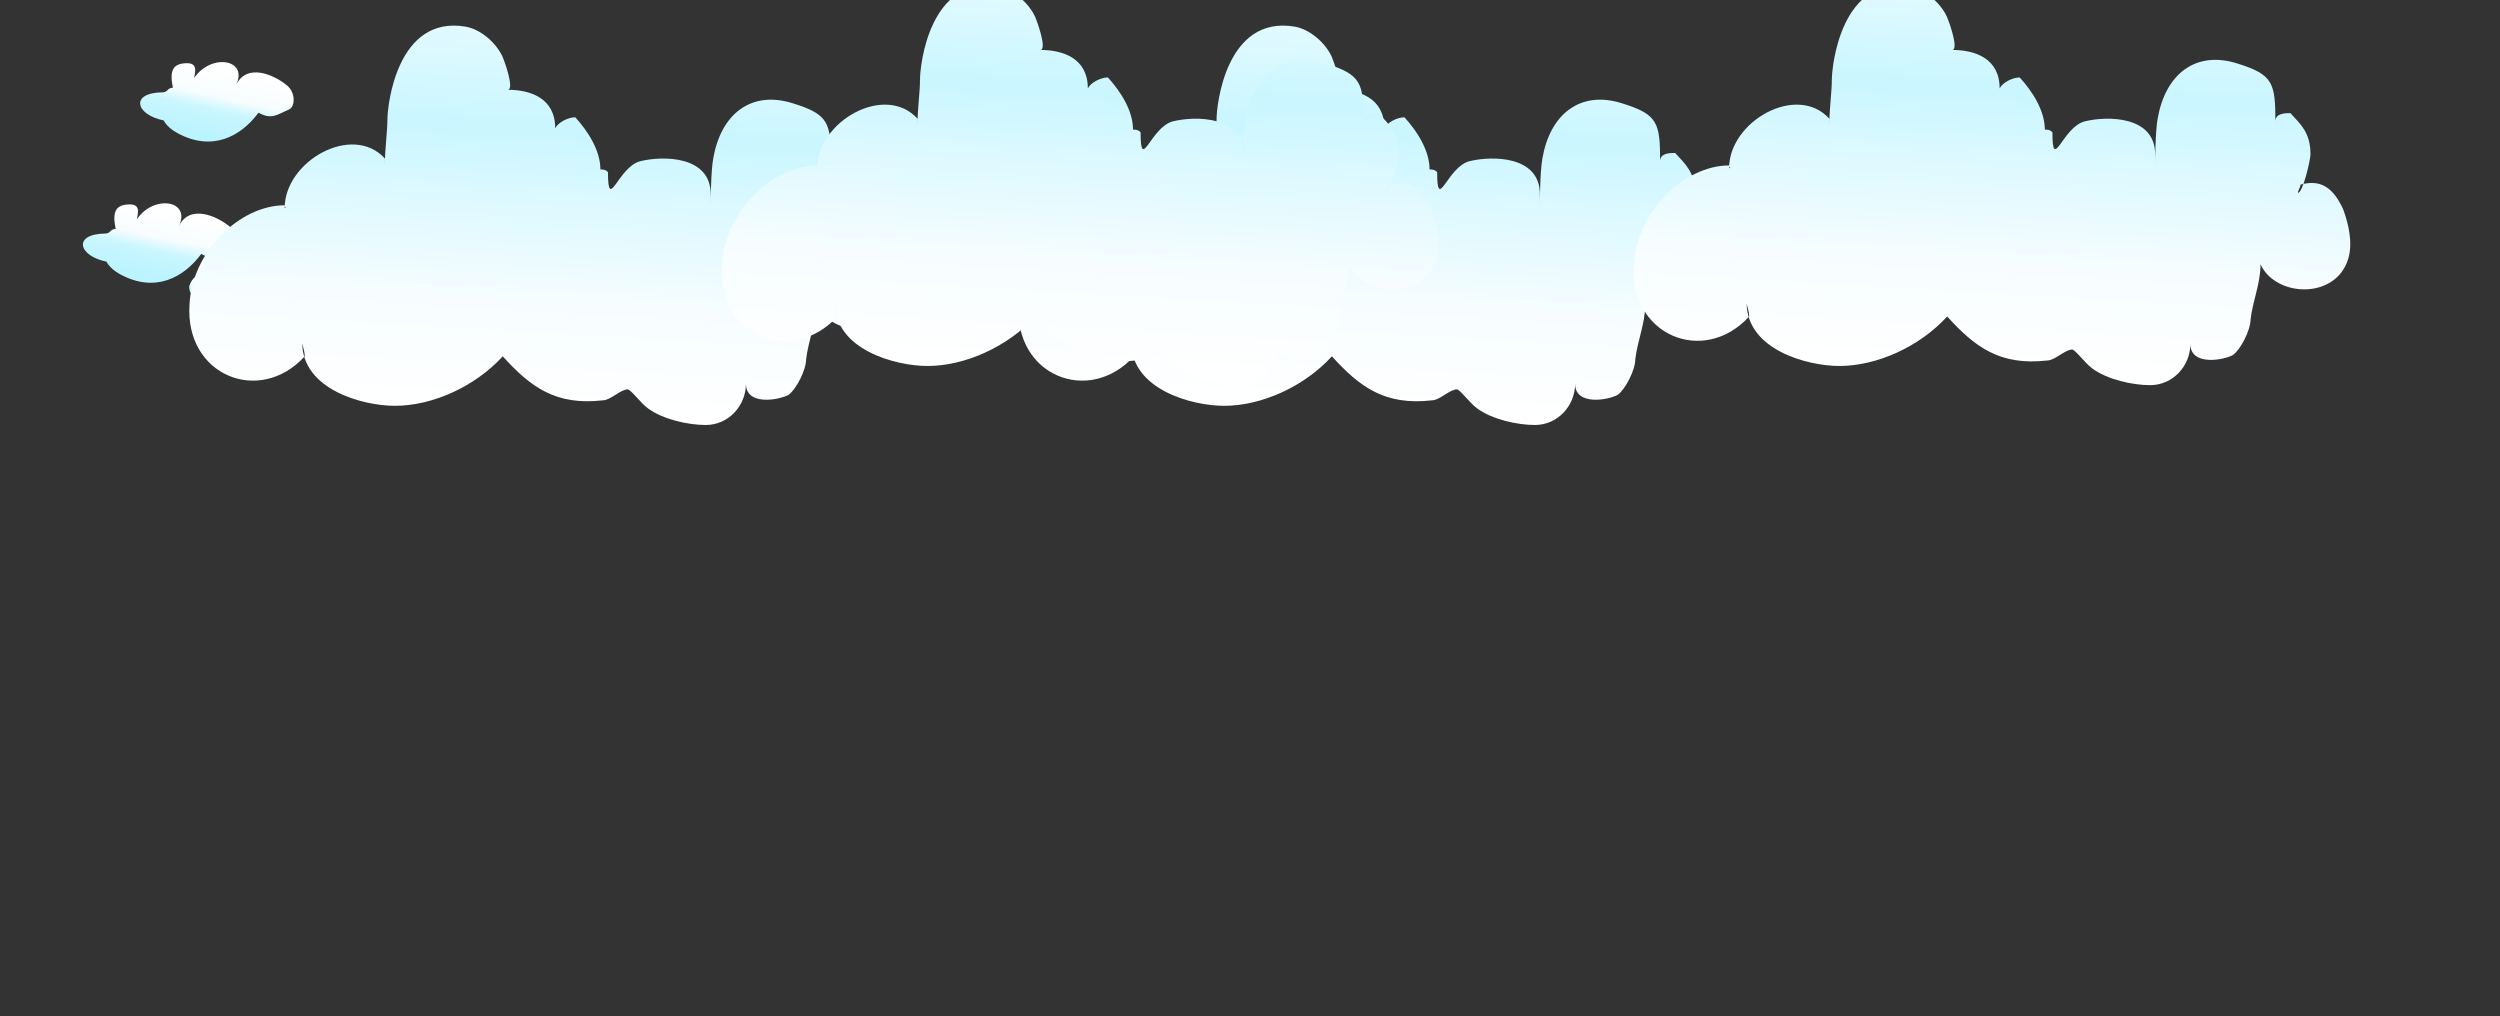<?xml version="1.0" encoding="utf-8"?>
<!-- Generator: Adobe Illustrator 22.0.1, SVG Export Plug-In . SVG Version: 6.00 Build 0)  -->
<svg version="1.1" xmlns="http://www.w3.org/2000/svg" xmlns:xlink="http://www.w3.org/1999/xlink" x="0px" y="0px"
	 viewBox="0 0 1681.8 683.8" enable-background="new 0 0 1681.8 683.8" xml:space="preserve">
<rect x="0" y="0" width="1681.8" height="683.8" fill="#333333" stroke="none"/>
<g id="Grid" display="none">
</g>
<g id="Layer_1" display="none">
</g>
<g id="Desktop" display="none">
</g>
<g id="Guides" display="none">
</g>
<g id="Page_1" display="none">
</g>
<g id="Layer_1_1_">
	
		<linearGradient id="SVGID_1_" gradientUnits="userSpaceOnUse" x1="927.274" y1="579.681" x2="927.274" y2="1523.448" gradientTransform="matrix(0.577 0 0 0.557 -114.463 -288.083)">
		<stop  offset="0" style="stop-color:#0079E3"/>
		<stop  offset="0.18" style="stop-color:#03A4E3"/>
		<stop  offset="0.83" style="stop-color:#EBF7FC"/>
		<stop  offset="1" style="stop-color:#FFFFFF"/>
	</linearGradient>
	<path display="none" fill-rule="evenodd" clip-rule="evenodd" fill="url(#SVGID_1_)" d="M45.3,34.8h751.3
		c14.4,0,26.2,11.5,26.2,25.5V535c0,14-11.8,25.5-26.2,25.5H45.3c-14.4,0-26.2-11.5-26.2-25.5V60.3C19.1,46.3,30.9,34.8,45.3,34.8
		L45.3,34.8z"/>
	
		<linearGradient id="SVGID_2_" gradientUnits="userSpaceOnUse" x1="467.267" y1="273.122" x2="467.267" y2="1221.485" gradientTransform="matrix(0.577 0 0 0.554 151.145 -116.593)">
		<stop  offset="0" style="stop-color:#0079E3"/>
		<stop  offset="6.000000e-02" style="stop-color:#03A4E3"/>
		<stop  offset="0.83" style="stop-color:#EBF7FC"/>
		<stop  offset="1" style="stop-color:#FFFFFF"/>
	</linearGradient>
	<path display="none" fill-rule="evenodd" clip-rule="evenodd" fill="url(#SVGID_2_)" d="M310.9,204.8l19.2,355.7h-38.4L310.9,204.8
		l19.9-170h18.7L310.9,204.8L310.9,204.8z M45.3,34.8h0.6l265,170L19.1,87.5V62.7l291.8,142.1l463.9,297.6l15.2-15.3l15.2-15.3
		L310.9,204.8L19.1,322v24.8l291.8-142L19.1,122.7v-21.8l291.8,103.9l-69.3-170h19.7l49.6,170L822.8,387v-38.2l-511.9-144l349.2-170
		H734l-423,170L19.1,184.7v-18.9l291.8,39l510.6,248.5l1.3-1.7v-41.1L310.9,204.8l511.9,68.4V240l-511.9-35.3L19.1,411v37.2
		l291.8-243.4l-291.8,39v-18.9l291.8-20.1l293.7,355.7h-51.3L310.9,204.8l511.9-35.3v-33.2l-511.9,68.4l203.8-170h36.8l-240.6,170
		L19.1,308.7v-21.8l291.8-82.1L19.1,154.6v-19.9l291.8,70.1l511.9-144v-0.5c0-14-11.8-25.5-26.2-25.5h-8.1l-477.5,170L25,551.1
		c4.8,5.7,12.1,9.4,20.3,9.4h23.2l242.5-355.7L19.1,392v-29.6l291.8-157.6l103.8,355.7h41.2l-145-355.7l314.7-170h-49.7l-265,170
		l115.9-170h24.5l-140.4,170L19.1,523.3V473l291.8-268.2l511.9,123v-34.9l-511.9-88l184.9-170h-29.2l-155.7,170L166,560.5h41.2
		l103.8-355.7L141.2,560.5h-45l214.8-355.7l-203.8-170H70.4l240.6,170l102.6-170h-21.5l-81.1,170l-41.6,355.7h-39.1l80.6-355.7
		l69.3-170h-19.7l-49.6,170l-291.8-9.3v18.6l291.8-9.3l-38.5-170h18.7l19.9,170l-9.2-170h18.4l-9.2,170l41.6,355.7h39.1l-80.6-355.7
		l511.9-16.3v32.6l-511.9-16.3l-102.6-170h21.5l81.1,170l409.4,341.5l17.7-13.6l17.7-13.6L310.9,204.8l169.8,355.7h45L310.9,204.8
		L19.1,255v19.9l291.8-70.1L126,34.8h29.2l155.7,170l-115.9-170h-24.5l140.4,170l325.9,355.7h61.1l-387-355.7l511.9-123v34.9
		l-511.9,88L22,48.7C26.3,40.5,35.2,34.8,45.3,34.8L45.3,34.8z"/>
	<path display="none" fill-rule="evenodd" clip-rule="evenodd" fill="#FFFFFF" d="M512.8,119.5c5.6-21.2-29-49.3-66.8-57.2
		c-37.8-7.9-79.7,36.4-79.7,83.9l-4.5,2.6c0-1.6-5.8-6.2-17.3-11.1c-25.6-10.9-79.4,11.1-86.8,55.1l-3.6,11.1
		c-5.2-7.7-22.9,0.1-12.8,18.8c-25.7,0-52.4,2.3-34.2,36.2l-7.1-5.3c-10.3-7.7-22.5-6.5-34.4-2.4c-5.4,1.9-10.8,4.3-15.9,6.8
		c-16.6,9.3-21.7,31.4-18.9,52.1c1.4,10.8,5.1,21.3,10.3,29.3c9.3,14.3,19.5,21.6,29.7,27.4c17,9.7,8.9,20.9,33.1,20.9
		c-0.2-0.4,14.4,12.6,35.5-5.5c8.6,0,17.8-2.8,26.6-7c12.4-6,23.9-15,31.7-23.3c0,9.4,50.7,68.5,77.3-1c1.5,3.1,51.9,68.3,79.3,59.5
		c18.3,2.8,46-3.1,68.4-13.6c20.2,26.7,81.1,26.6,118.9,13.1c36.3-13,91.3-39.4,49.4-88.4c20.7,4.8,29.6-12.4,26.6-15.5
		c23.4,32.8,55.7,26.5,47.8,2.7c15.5-8.9-1.6-27.1-0.9-36.1c33,6.9,31.9-17.5,18.8-22c9.7-58.6-22.5-80.3-64.2-67.2
		c4.9-5.3,9.8-15.4,6-28.3c-3.8-12.9-10.2-37.7-26.9-44.6c-18-7.5-42.3-7.2-50.3,8.5c-2.4-5.9-14.5-15.4-22.8-18.7
		c-16.4-6.4-46.2,14.4-54.7,43.8c-1.5,0-3,0-3,1.6v-3.1C554.7,116.5,541.2,107,512.8,119.5L512.8,119.5z"/>
	
		<radialGradient id="SVGID_3_" cx="257.913" cy="570.536" r="59.607" gradientTransform="matrix(0.577 0 0 0.577 -101.737 95.002)" gradientUnits="userSpaceOnUse">
		<stop  offset="0" style="stop-color:#0CAB0C"/>
		<stop  offset="1" style="stop-color:#43700B"/>
	</radialGradient>
	<path display="none" fill-rule="evenodd" clip-rule="evenodd" fill="url(#SVGID_3_)" d="M47.7,420.7c-4.7,0-9.3,0.8-14.1,8.7
		c-0.9,1.6-0.9,4-0.9,3.2c6.1-6.1,10.1-6.9,16-6.9c4.4,0.6,9.7,12.9,10.1,12.9l0.4,0.8c-0.4,0-1.7-0.8-1.7-0.8
		c-1.1-0.5-8.2-4-10.9-1.3c-5.5,3.2-4.3,9-4.3,11.8c4.6-9.2,5.2-3.4,10.6-3.4c-2.3,0-5.2,5-3.4,6.3c-0.6-2.6,3.2-3,5.5-3l0.4,0.4
		v1.3c0,0,0.4,0.4,0.4,0.8v0.4v0.4v0.4c0,3.4-2.5,5-5.5,3.8c2.3,3,9.7,2.6,11.9,0.4l0.8-0.8c0.4-0.4,0.8-1.3,0.8-1.7l0.8-0.8
		c0-0.8,0.8-1.7,0.8-2.1c0-0.4,0-2.1,0-2.5c0-0.4,0-1.3,0-1.7c0-0.8,0-2.5,0-3.4v-1.7v-0.8l-0.8-1.3v-0.4c-0.4-1.3-0.8-0.8-0.8-2.1
		c-0.4-0.4-0.8-1.3-0.8-1.7c0-0.4-1.2-10.7-1.2-10.7C58.6,421.9,53,420.7,47.7,420.7L47.7,420.7z"/>
	
		<linearGradient id="SVGID_4_" gradientUnits="userSpaceOnUse" x1="875.221" y1="711.73" x2="913.292" y2="532.617" gradientTransform="matrix(0.304 0 0 0.304 -164.485 -25.595)">
		<stop  offset="8.000000e-02" style="stop-color:#BAF4FF"/>
		<stop  offset="0.399" style="stop-color:#CAF6FF"/>
		<stop  offset="0.567" style="stop-color:#F7FDFF"/>
		<stop  offset="0.92" style="stop-color:#FFFFFF"/>
	</linearGradient>
	<path fill-rule="evenodd" clip-rule="evenodd" fill="url(#SVGID_4_)" d="M85.4,137.6c-7.4,0.7-10,4.8-7.6,16.4
		c-4,0.2-3.2,3-6.9,3.1c-22.4,0.3-18,15.2,0.7,18.9c1.7,3.4,5.8,6.7,9.2,8.5c23.3,12.7,42.6,2.5,54.6-13.7c9,5.1,13,1,20.4-2.1
		c4.3-1.8,4.8-11.3-1.3-16.3c-8.6-7.1-26.8-15.2-34.1-0.4c8.2-17.3-17-21.3-28.3-4.5C93,142.4,94.7,136.7,85.4,137.6L85.4,137.6z"/>
	
		<linearGradient id="SVGID_5_" gradientUnits="userSpaceOnUse" x1="1001.71" y1="399.389" x2="1039.782" y2="220.276" gradientTransform="matrix(0.304 0 0 0.304 -164.485 -25.595)">
		<stop  offset="8.000000e-02" style="stop-color:#BAF4FF"/>
		<stop  offset="0.399" style="stop-color:#CAF6FF"/>
		<stop  offset="0.567" style="stop-color:#F7FDFF"/>
		<stop  offset="0.92" style="stop-color:#FFFFFF"/>
	</linearGradient>
	<path fill-rule="evenodd" clip-rule="evenodd" fill="url(#SVGID_5_)" d="M123.9,42.6c-7.4,0.7-10,4.8-7.6,16.4
		c-4,0.2-3.2,3-6.9,3.1c-22.4,0.3-18,15.2,0.7,18.9c1.7,3.4,5.8,6.7,9.2,8.5c23.3,12.7,42.6,2.5,54.6-13.7c9,5.1,13,1,20.4-2.1
		c4.3-1.8,4.8-11.3-1.3-16.3c-8.6-7.1-26.8-15.2-34.1-0.4c8.2-17.3-17-21.3-28.3-4.5C131.5,47.5,133.2,41.7,123.9,42.6L123.9,42.6z"
		/>
	
		<linearGradient id="SVGID_6_" gradientUnits="userSpaceOnUse" x1="-32.263" y1="993.163" x2="104.866" y2="348.023" gradientTransform="matrix(0.538 0 0 0.575 320.698 -208.305)">
		<stop  offset="8.000000e-02" style="stop-color:#BAF4FF"/>
		<stop  offset="0.399" style="stop-color:#CAF6FF"/>
		<stop  offset="0.567" style="stop-color:#F7FDFF"/>
		<stop  offset="0.92" style="stop-color:#FFFFFF"/>
	</linearGradient>
	<path display="none" fill-rule="evenodd" clip-rule="evenodd" fill="url(#SVGID_6_)" d="M398,66.1C403.6,45,397.2,8.6,360,0.8
		c-37.2-7.9-120.3,44.6-120.3,91.8l-4.5,2.6c0-1.6-5.7-6.1-17.1-11c-25.2-10.9-78.3,11-85.6,54.8l-3.5,11
		c-5.1-7.7-22.5,0.1-12.6,18.7c-17.2,4.9-41.2,8.7-33.7,36L71,202.1c-14.4-3.3-10.9,6.4-24.6,12.2c-3.2,1.3-16.2-3.5-19.2-2.1
		c-12.5,7-19.6,13.8-20.7,30.1c-1.1,16.3,15.7,28.5,23.2,40.1c9.2,14.2,7.2,24,17.2,29.7c16.8,9.6,34,14.6,57.8,14.6
		c0-3.1,5.9,0,5.9,0c20.5,0,34.2-25.9,47.4-40c0,9.4,62.9,58.7,90.1,9.6c1.5,3.1,59.1,58.5,86.1,49.7c17.4,2.7,45.6-5.2,55.3-11.3
		c31.3-19.7,81.5,13.6,115.8,14.4c37.7,0.9,95.5-33.4,54.2-82.1c20.4,4.7,29.2-12.3,26.2-15.4c23,32.7,54.9,26.4,47.1,2.7
		c15.3-8.8-11.5-31.2-10.8-40.2c32.5,6.9,41.4-13.2,28.5-17.7c9.6-58.3-22.2-79.9-63.3-66.9c4.8-5.2,9.6-15.3,5.9-28.2
		c-3.8-12.8-10-37.5-26.6-44.4c-17.8-7.4-41.7-7.2-49.6,8.5c-2.3-5.9-14.3-15.4-22.5-18.6c-16.1-6.4-45.5,14.3-53.9,43.6
		c-1.5,0-2.9,0-2.9,1.6V89C425.4,63.1,426.1,53.6,398,66.1L398,66.1z"/>
	<path display="none" fill-rule="evenodd" clip-rule="evenodd" fill="#4F8C0D" d="M213.7,430.2c4.2-28.4,12.5-55.5,29.7-78.8
		c1.6-2.2,20.2-25.7,30-29.5c-16.1,12.1-28.2,28.2-36.4,45.2c-8,16.7-14.8,37.9-14.8,56.5v0.3c0,2.9,2.4-9,3.5-11.9
		c9-24.4,19.5-31.3,35.7-51.3c11.8-14.6,12.6-19.3,16.1-22.8c0,0-0.5,0.5-0.5,0.8c-8,15.9-17.8,32.1-25.7,48
		c-5.8,11.7-17.5,30.5-17.5,44.3c-0.3-0.3,0.7-2.9,1.1-3.7c8.5-21,25.5-34.8,28.9-57.8c2.4,10.9-7.5,24-8.4,35.2
		c-0.7,9-4.8,19.9-4.8,28.4C235.8,433.1,227.2,431.6,213.7,430.2L213.7,430.2z"/>
	
		<radialGradient id="SVGID_7_" cx="677.725" cy="541.486" r="420.781" gradientTransform="matrix(0.595 0 0 0.577 -5.597 79.737)" gradientUnits="userSpaceOnUse">
		<stop  offset="0" style="stop-color:#0CAB0C"/>
		<stop  offset="1" style="stop-color:#43700B"/>
	</radialGradient>
	<path display="none" fill-rule="evenodd" clip-rule="evenodd" fill="url(#SVGID_7_)" d="M147.4,415.3h0.6c4.9-10.1,6.5-25.3,3-41.2
		c-0.6-2.8,0.4-13.8,0.6-14.3c-1.3,7.1,2.2,20.9,4.2,34.2c1.3,8.2,1.7,16.4,1.9,21.3h0.7c0-1.2,0.1-2.2,0.1-2.4
		c1.2-5.6,5.2-14.6,5.2-20.2c2.3,2.2,1.2,16.9,1.2,21.3v0.6c-1.2-2.2,1.7-10.1,3.5-11.2v9c0,0.9,0.2,1.9,0.3,3h1.4
		c0.8-2.2,1.7-5.1,1.7-5.8c1.2-6.7,1.2-13.5,1.2-20.2c0-10.7,0.6-20.2,4.6-29.8c1.7-5.1,5.2-11.8,8.1-16.3
		c-10.7,20.6-14,33.7-7.9,54.4c1.6,5.4,5,10.8,5,16.4c0-3.9,2.1-9,2.3-12.9c0.3-5.6-3.1-20.7-0.6-23.6c-1.1,3.1,3.5,11.4,3.5,15.2
		c0.6,4.5,1.2,10.7,1.2,15.2c0,1.7-1.2,5.1-1.2,6.7c0,0.6,0.6-4.5,0.6-5.1c2.9-14,4.1-29.8-0.6-43.8c-7.6-22.8,0.7-4,2.9,5.6
		c0.7,2.8,1.6,5.8,2.7,8.9c-0.1-4.2,0.6-11.5,0.8-12c-0.8,4.3,0.2,11,1.5,18.6c1.5,4.6,2.8,9.3,3.1,13.7c0,3.9,1.2,9,1.2,13.5
		c0,0.3-0.1,0.6-0.2,1.1c0,0.1,0,0.1,0,0.2h3c1.6-4.9,3.5-10.3,3.5-14.2c1.5,1.5,1.5,8.4,1.4,14.2h1.1c0.7-1.7,1.5-3.1,2.2-3.5v3.5
		h3.9c0.8-5.9,0.8-11.7,0.8-17.6c0-10.7,0.6-20.2,4.6-29.8c1.7-5.1,5.2-11.8,8.1-16.3c-10.7,20.6-14,33.7-7.9,54.4
		c0.9,3.1,2.4,6.2,3.5,9.3h2.7c0.3-1.1,0.5-2.2,0.7-3.3c-0.8-1-1.6-2-2.6-2.6c0.8,0,1.8,0.4,2.8,1.1c0-0.3,0.1-0.6,0.1-1
		c0.3-5.6-3.1-20.7-0.6-23.6c-1.1,3.1,3.5,11.4,3.5,15.2c0.5,3.8,1,8.7,1.1,12.8c0.1,0.1,0.1,0.1,0.2,0.2c1-5.7,1.7-11.6,1.8-17.6
		c-1.5-2.4-3.4-5-5.4-8.5c1.7,2.2,3.6,4.5,5.4,6.8c0-7.1-0.9-14.1-3.1-20.7c-7.6-22.8,0.7-4,2.9,5.6c1.9,8.4,6.8,18.2,7.9,27.3
		c1.1,2.8,2.3,5.5,3.1,8.3h1c0.1-2.2,0.1-4.4-0.2-6.5c0-1.9-2.4-6-2.4-7.5c0,1.1,4.1,6,4.9,7.5c0.7,2.1,1.7,4.3,2.4,6.5h2.1
		c0.4-2.8,0.9-5.8,0.9-8.4c0-4.7-2-10.7-2.4-15.4c-0.1-1-0.7-14.1-0.5-13.2l0.3,1.3c2.1,9.4,5.5,17.9,7,27.3
		c0.4,2.5,0.2,5.7,0.6,8.4h0.3c0-5.9,0.1-11.9,0.5-17.5c0-4.2,1.7-15.1,2.4-15.1c0,3.5-1,7.9-1,11.3c0,3.5,1,7.9,1.5,11.3
		c0.4,3.2,2.3,6.7,3.1,10h1.3c0-2.4,0-5.1,0.5-7.5c1-3.1,0.5-2.8,0.5-2.2v7.9c0,0.5,0.2,1.1,0.4,1.8h3.3c0.5-1.4,1-2.7,1.2-3.1
		c8.2-17.4,3.4-19.3,6.8-23.7c-1.5,3.8,4.2,15.2,3.9,19c-0.2,2.2-0.5,4.7,0,6.9c0,0.3,0,0.6,0.1,0.9h1.6c0.3-1.9,0.9-3.8,1.2-5.6
		c0-1.3-0.5-3.1-0.5-4.4c1,2.2,1.5,6,2.4,8.5c0,0.5,0,1,0,1.5h0.1c0.4-2.9,2.9-5.8,2.9-8.7l0.5-0.6c0,2.2,0,4.7,0,6.9
		c0,0.8-0.1,1.6-0.2,2.4h8.3c-0.9-1-1.8-2-2-3c-0.8-2.4-2.9-7.2-5.9-9.1c3.8,0,11.7,9.1,11.7,11.6c0.4,0,0.5,0.2,0.5,0.4h0.6
		c0.9-2.5,1.4-5.2,1.4-7.7c0-12.1-4.3-15.1-10.6-25.8c4.7,6,10.5,12.4,13.1,18.9c1.9,4.7,3.9,9.1,3.9,13.8v0.8c0,0,0-0.1,0-0.1
		c0-4.1,0.5-8.5,0-12.6c0-1.9-2.4-6-2.4-7.5c0,1.1,4.1,6,4.9,7.5c1,2.8,2.4,6,2.9,8.8c0.3,1.3,0.7,3.3,0.9,3.9h0.1c0,0,0-0.1,0-0.1
		v-0.6c0-4.1,1.5-9.4,1.5-13.8c0-4.7-2-10.7-2.4-15.4c-0.1-1-0.7-14.1-0.5-13.2l0.3,1.3c2.1,9.4,5.5,17.9,7,27.3
		c0.6,3.5,0,8.2,1.5,11.3v1.3c0,0.3-0.5-1.6-0.5-1.9c0-6.6,0.2-13.5,0.5-19.8c0.2-4.2-4.9-12.5-4.1-12.5c2.6,5.1,5.5,8.8,5.5,12.3
		c0,3.5,1.1,4.3,1.6,7.8c0.5,3.8,2.9,7.9,3.4,11.6c0,0.6,1.5,2.8,1.5,3.1c-0.5-0.3-0.5-3.5-0.5-4.4c0-2.5,0-5.3,0.5-7.9
		c1-3.1,0.5-2.8,0.5-2.2v7.9c0,1.6,1.5,4.1,1.5,5.7l0.5,0.3c0.5-0.3,2.4-6.3,2.9-7.2c2.9-6.3,7.8-12.9,11.7-18.9
		c4.9-7.9,12.2-15.4,21.5-21.4l-4.7,4.1c-2.9,4.1-4.7,4.4-7.5,8.8c-2.1,3.4-5.4,7.2-6.3,10.7c-1.5,3.8-3.4,8.2-3.9,11.9
		c0,2.2-0.5,4.7,0,6.9c0,1.6,1,3.1,1,4.7c0.5-0.3,0.5-0.9,0.5-1.6c0-2.5,1-5.3,1.5-7.9c0-1.3-0.5-3.1-0.5-4.4c1,2.2,1.5,6,2.4,8.5
		c0,1.3,0,2.8-0.5,3.8c0-0.6,0.5-0.9,0.5-1.6c0-3.1,2.9-6.3,2.9-9.4l0.5-0.6c0,2.2,0,4.7,0,6.9c0,1.6-0.5,3.5-0.5,5
		c0,0.2,0.1,2,0.3,3.6h34.1c-1-2.3-2.9-5.5-5.4-6.9c2.6,0,7.1,3.8,9.7,6.9h4.2c0.2-1,0.3-2,0.3-3c0-10.8-4.3-13.5-10.6-23
		c4.7,5.4,10.5,11.1,13.1,16.9c1.4,3.1,2.9,6.1,3.5,9.2h0.5c0.1-2.5,0.2-5-0.1-7.5c0-1.7-2.4-5.3-2.4-6.7c0,1,4.1,5.4,4.9,6.7
		c0.9,2.4,2.3,5,2.8,7.5h1.3c0.4-3,1.2-6.3,1.2-9.2c0-4.2-2-9.5-2.4-13.8c-0.1-0.9-0.7-12.6-0.5-11.8l0.3,1.2c2.1,8.4,5.5,16,7,24.4
		c0.5,2.8,0.1,6.4,1.1,9.2h-0.1c0-5.8,0-11.8,0.5-17.3c0-3.8,1.7-13.5,2.4-13.5c0,3.1-1,7-1,10.1c0,3.1,1,7,1.5,10.1
		c0.5,3.4,2.9,7,3.4,10.4c0,0,0,0.1,0,0.2h1c0-0.5,0-1,0-1.3c0-2.2,0-4.8,0.5-7c1-2.8,0.5-2.5,0.5-2v7c0,0.9,0.6,2.1,1,3.3h2
		c0.7-1.7,1.6-3.9,1.9-4.4c2.9-5.6,7.8-11.5,11.7-16.9c0.5-0.7,1-1.4,1.6-2.2c-0.8-1.1-1.6-2.2-2.4-3.5c0.9,1,1.8,2,2.7,3.1
		c4.8-6.1,11.4-11.9,19.6-16.5l-4.7,3.6c-2.9,3.7-4.7,3.9-7.5,7.9c-1.6,2.3-3.9,4.9-5.3,7.3c3.3,3.7,6.6,7.6,8.3,11.5
		c1.5,3.4,3.1,6.7,3.7,10h0.3c0.1-2.8,0.3-5.6-0.1-8.3c0-1.7-2.4-5.3-2.4-6.7c0,1,4.1,5.4,4.9,6.7c1,2.5,2.4,5.3,2.9,7.9
		c0,0.1,0.1,0.3,0.1,0.4h1c0.4-3.2,1.3-6.9,1.3-10c0-4.2-2-9.5-2.4-13.8c-0.1-0.9-0.7-12.6-0.5-11.8l0.3,1.2c2.1,8.4,5.5,16,7,24.4
		c0.6,3,0,7.2,1.4,10h-0.3c0-0.2-0.1-0.4-0.1-0.4c0-5.9,0-12.1,0.5-17.7c0-3.8,1.7-13.5,2.4-13.5c0,3.1-1,7-1,10.1
		c0,3.1,1,7,1.5,10.1c0.5,3.4,2.9,7,3.4,10.4c0,0.2,0.2,0.6,0.4,1h0.6c-0.1-0.8-0.1-1.7-0.1-2.1c0-2.2,0-4.8,0.5-7
		c1-2.8,0.5-2.5,0.5-2v7c0,1.1,0.9,2.8,1.3,4.1h1.3c0.8-1.7,1.9-4.6,2.2-5.2c2.9-5.6,7.8-11.5,11.7-16.9c4.9-7,12.2-13.8,21.5-19.1
		l-4.7,3.6c-2.9,3.7-4.7,3.9-7.5,7.9c-2.1,3.1-5.4,6.5-6.3,9.5c-1.5,3.4-3.4,7.3-3.9,10.7c0,2-0.5,4.2,0,6.2c0,1.1,0.6,2.2,0.8,3.3
		h0.6c0-0.1,0-0.3,0-0.4c0-2.2,1-4.8,1.5-7c0-1.1-0.5-2.8-0.5-3.9c1,2,1.5,5.3,2.4,7.6c0,1.1,0,2.5-0.5,3.4c0-0.6,0.5-0.8,0.5-1.4
		c0-2.8,2.9-5.6,2.9-8.4l0.5-0.6c0,2,0,4.2,0,6.2c0,1.4-0.5,3.1-0.5,4.5c0,0,0,0.1,0,0.2h7.2c-1-2.3-2.9-5.5-5.4-6.9
		c2.6,0,7.1,3.8,9.7,6.9h4.2c0.2-1,0.3-2,0.3-3c0-10.8-4.3-13.5-10.6-23c4.7,5.4,10.5,11.1,13.1,16.9c1.4,3.1,2.9,6.1,3.5,9.2h0.5
		c0.1-2.5,0.2-5-0.1-7.5c0-1.7-2.4-5.3-2.4-6.7c0,1,4.1,5.4,4.9,6.7c0.9,2.4,2.3,5,2.8,7.5h1.3c0.4-3,1.2-6.3,1.2-9.2
		c0-4.2-2-9.5-2.4-13.8c-0.1-0.9-0.7-12.6-0.5-11.8l0.3,1.2c2.1,8.4,5.5,16,7,24.4c0.5,2.8,0.1,6.4,1.1,9.2h-0.1
		c0-5.8,0-11.8,0.5-17.3c0-3.8,1.7-13.5,2.4-13.5c0,3.1-1,7-1,10.1c0,3.1,1,7,1.5,10.1c0.5,3.4,2.9,7,3.4,10.4c0,0,0,0.1,0,0.2h1
		c0-0.5,0-1,0-1.3c0-2.2,0-4.8,0.5-7c1-2.8,0.5-2.5,0.5-2v7c0,0.9,0.6,2.1,1,3.3h2c0.7-1.7,1.6-3.9,1.9-4.4
		c2.7-5.1,6.9-10.4,10.6-15.4c-1-1.4-2.1-2.8-3.2-4.6c1.2,1.3,2.4,2.7,3.6,4c0.2-0.3,0.5-0.6,0.7-0.9c4.9-7,12.2-13.8,21.5-19.1
		l-4.7,3.6c-2.9,3.7-4.7,3.9-7.5,7.9c-2.1,3.1-5.4,6.5-6.3,9.5c-0.3,0.7-0.6,1.4-0.9,2.1c2.8,3.2,5.3,6.5,6.8,9.7
		c1.1,2.6,2.3,5,3.1,7.5h1c0.1-2,0.1-3.9-0.2-5.8c0-1.7-2.4-5.3-2.4-6.7c0,1,4.1,5.4,4.9,6.7c0.7,1.8,1.7,3.8,2.4,5.8h2.1
		c0.4-2.5,0.9-5.1,0.9-7.5c0-4.2-2-9.5-2.4-13.8c-0.1-0.9-0.7-12.6-0.5-11.8l0.3,1.2c2.1,8.4,5.5,16,7,24.4c0.4,2.2,0.2,5,0.6,7.5
		h0.3c0-5.3,0.1-10.7,0.5-15.6c0-3.8,1.7-13.5,2.4-13.5c0,3.1-1,7-1,10.1c0,3.1,1,7,1.5,10.1c0.4,2.9,2.2,5.9,3.1,8.9h1.3
		c0-2.1,0-4.5,0.5-6.6c1-2.8,0.5-2.5,0.5-2v7c0,0.5,0.2,1,0.4,1.6h3.4c0.5-1.2,1-2.3,1.2-2.7c2.9-5.6,7.8-11.5,11.7-16.9
		c4.9-7,12.2-13.8,21.5-19.1l-4.7,3.6c-2.9,3.7-4.7,3.9-7.5,7.9c-2.1,3.1-5.4,6.5-6.3,9.5c-1.5,3.4-3.4,7.3-3.9,10.7
		c0,2-0.5,4.2,0,6.2c0,0.2,0,0.5,0.1,0.7h1.6c0.3-1.7,0.9-3.4,1.2-4.9c0-1.1-0.5-2.8-0.5-3.9c1,2,1.5,5.3,2.4,7.6c0,0.4,0,0.8,0,1.3
		h0.1c0.4-2.6,2.9-5.2,2.9-7.7l0.5-0.6c0,2,0,4.2,0,6.2c0,0.7-0.1,1.4-0.2,2.1h21.5v26.3H147.4V415.3L147.4,415.3z M569.4,399.1
		c-1.1,2.5-2.2,5.2-2.5,7.6c0,2-0.5,4.2,0,6.2c0,0.4,0.1,0.9,0.2,1.3c0.4,0.4,0.8,0.7,1.1,1.1h0.1c0.1-2.1,1-4.5,1.5-6.6
		c0-1.1-0.5-2.8-0.5-3.9c1,2,1.5,5.3,2.4,7.6c0,1,0,2.1-0.3,3h-0.1c0.1-0.3,0.4-0.6,0.4-1c0-1.8,1.2-3.6,2-5.3
		C573.1,404.9,571.6,402.2,569.4,399.1L569.4,399.1z M449,394.5c-0.2,0.5-0.5,1-0.6,1.5c-1.5,3.4-3.4,7.3-3.9,10.7
		c0,0.7-0.1,1.3-0.1,2c0.8,0.5,1.7,1.1,2.5,1.8c0.2-0.7,0.4-1.3,0.5-1.9c0-1.1-0.5-2.8-0.5-3.9c1,2,1.5,5.3,2.4,7.6
		c0,0.2,0,0.3,0,0.5c0.1,0.1,0.1,0.1,0.2,0.2c0.6-2.4,2.7-4.8,2.7-7.2l0.5-0.6c0,2,0,4.2,0,6.2c0,1.2-0.3,2.6-0.5,3.8h2.5
		c0.3-1.3,0.4-2.6,0.4-3.8C455.3,403.3,452.9,399.8,449,394.5L449,394.5z M444.3,410.5c0,0.8,0,1.6,0.2,2.3c0,0.8,0.3,1.6,0.6,2.4
		h0.9c0-0.5,0.1-1,0.2-1.6C445.6,412.7,445,411.6,444.3,410.5L444.3,410.5z"/>
	
		<linearGradient id="SVGID_8_" gradientUnits="userSpaceOnUse" x1="429.357" y1="618.006" x2="440.391" y2="566.093" gradientTransform="matrix(0.464 0 0 0.501 -57.072 -100.652)">
		<stop  offset="7.000000e-02" style="stop-color:#BAF4FF"/>
		<stop  offset="0.397" style="stop-color:#CAF6FF"/>
		<stop  offset="0.569" style="stop-color:#F7FDFF"/>
		<stop  offset="0.93" style="stop-color:#FFFFFF"/>
	</linearGradient>
	<path fill-rule="evenodd" clip-rule="evenodd" fill="url(#SVGID_8_)" d="M145.7,188.1c-4.2-3.8-14.9-6.9-18.4,4.5
		c-0.4,5.3,4.9,9.9,8.7,9.9c2.7,11.8,31.2,5.1,22.2-4.5c1.4-1.2,4.7-0.8,5.7-6.7C169,178,146.7,186.8,145.7,188.1L145.7,188.1z"/>
	
		<linearGradient id="SVGID_9_" gradientUnits="userSpaceOnUse" x1="278.74" y1="376.586" x2="255.749" y2="815.282" gradientTransform="matrix(0.577 0 0 0.633 216.228 -225.417)">
		<stop  offset="4.000000e-02" style="stop-color:#E0FAFF"/>
		<stop  offset="0.27" style="stop-color:#CAF6FF"/>
		<stop  offset="0.693" style="stop-color:#F7FDFF"/>
		<stop  offset="0.96" style="stop-color:#FFFFFF"/>
	</linearGradient>
	<path fill-rule="evenodd" clip-rule="evenodd" fill="url(#SVGID_9_)" d="M313.1,17.9c10.1,1.7,20.6,10.7,25,20.3
		c0.8,1.7,8.4,22.2,3.4,22.2c15.2,0,32,5.5,32,25.9c1.7-3.7,8.4-7.4,13.5-7.4c8.4,9.2,16.9,22.2,16.9,35.1c1.7,0,3.4,0,5.1,1.8
		c0,27.7,6.7-3.7,21.9-7.4c15.2-3.7,47.2-3.7,47.2,22.2v7.4c0,0,0-22.2,1.7-31.4c5.1-29.6,25.3-46.2,53.9-37
		c23.6,7.4,25.3,12.9,25.3,38.8c0-5.5,6.7-5.5,10.1-5.5c6.7,7.4,13.5,12.9,13.5,27.7c0,3.7-5.1,25.9-8.4,25.9c0-1.8,1.7-3.7,1.7-5.5
		c13.5-3.7,21.9,1.8,28.7,16.6c3.4,9.2,6.7,22.2,3.4,33.3c-8.4,27.7-48.9,25.9-59,3.7c0,12.9-5.1,24-6.7,37c0,7.4-6.7,20.3-11.8,24
		c-6.7,3.7-28.7,7.4-28.7-7.4c0,14.8-11.8,27.7-27,27.7c-11.8,0-28.7-3.7-38.8-11.1c-5.1-3.7-10.1-11.1-13.5-12.9
		c-5.1,0-11.8,7.4-16.9,7.4c-32,3.7-48.9-9.2-67.4-29.6c-18.5,20.3-47.2,33.3-72.5,33.3c-21.9,0-62.4-11.1-62.4-42.5
		c0,1.8,1.7,5.5,1.7,9.2c-30.3,33.3-80.9,12.9-77.5-35.1c1.7-35.1,33.7-66.5,64-66.5c0,1.8,1.7,1.8,0,1.8
		c0-31.4,45.5-57.3,67.4-33.3v3.7c1.7,0,1.7,0,0,0c0-9.2,1.7-22.2,1.7-29.6C260.6,70.5,267.2,10.2,313.1,17.9L313.1,17.9z"/>
	
		<linearGradient id="SVGID_10_" gradientUnits="userSpaceOnUse" x1="1244.674" y1="376.586" x2="1221.683" y2="815.282" gradientTransform="matrix(0.577 0 0 0.633 216.228 -225.417)">
		<stop  offset="4.000000e-02" style="stop-color:#E0FAFF"/>
		<stop  offset="0.27" style="stop-color:#CAF6FF"/>
		<stop  offset="0.693" style="stop-color:#F7FDFF"/>
		<stop  offset="0.96" style="stop-color:#FFFFFF"/>
	</linearGradient>
	<path fill-rule="evenodd" clip-rule="evenodd" fill="url(#SVGID_10_)" d="M870.9,17.9c10.1,1.7,20.6,10.7,25,20.3
		c0.8,1.7,8.4,22.2,3.4,22.2c15.2,0,32,5.5,32,25.9c1.7-3.7,8.4-7.4,13.5-7.4c8.4,9.2,16.9,22.2,16.9,35.1c1.7,0,3.4,0,5.1,1.8
		c0,27.7,6.7-3.7,21.9-7.4c15.2-3.7,47.2-3.7,47.2,22.2v7.4c0,0,0-22.2,1.7-31.4c5.1-29.6,25.3-46.2,53.9-37
		c23.6,7.4,25.3,12.9,25.3,38.8c0-5.5,6.7-5.5,10.1-5.5c6.7,7.4,13.5,12.9,13.5,27.7c0,3.7-5.1,25.9-8.4,25.9c0-1.8,1.7-3.7,1.7-5.5
		c13.5-3.7,21.9,1.8,28.7,16.6c3.4,9.2,6.7,22.2,3.4,33.3c-8.4,27.7-48.9,25.9-59,3.7c0,12.9-5.1,24-6.7,37c0,7.4-6.7,20.3-11.8,24
		c-6.7,3.7-28.7,7.4-28.7-7.4c0,14.8-11.8,27.7-27,27.7c-11.8,0-28.7-3.7-38.8-11.1c-5.1-3.7-10.1-11.1-13.5-12.9
		c-5.1,0-11.8,7.4-16.9,7.4c-32,3.7-48.9-9.2-67.4-29.6c-18.5,20.3-47.2,33.3-72.5,33.3c-21.9,0-62.4-11.1-62.4-42.5
		c0,1.8,1.7,5.5,1.7,9.2c-30.3,33.3-80.9,12.9-77.5-35.1c1.7-35.1,33.7-66.5,64-66.5c0,1.8,1.7,1.8,0,1.8
		c0-31.4,45.5-57.3,67.4-33.3v3.7c1.7,0,1.7,0,0,0c0-9.2,1.7-22.2,1.7-29.6C818.3,70.5,824.9,10.2,870.9,17.9L870.9,17.9z"/>
	
		<linearGradient id="SVGID_11_" gradientUnits="userSpaceOnUse" x1="899.177" y1="334.252" x2="876.186" y2="772.948" gradientTransform="matrix(0.577 0 0 0.633 216.228 -225.417)">
		<stop  offset="4.000000e-02" style="stop-color:#E0FAFF"/>
		<stop  offset="0.27" style="stop-color:#CAF6FF"/>
		<stop  offset="0.693" style="stop-color:#F7FDFF"/>
		<stop  offset="0.96" style="stop-color:#FFFFFF"/>
	</linearGradient>
	<path fill-rule="evenodd" clip-rule="evenodd" fill="url(#SVGID_11_)" d="M671.4-8.9c10.1,1.7,20.6,10.7,25,20.3
		c0.8,1.7,8.4,22.2,3.4,22.2c15.2,0,32,5.5,32,25.9c1.7-3.7,8.4-7.4,13.5-7.4c8.4,9.2,16.9,22.2,16.9,35.1c1.7,0,3.4,0,5.1,1.8
		c0,27.7,6.7-3.7,21.9-7.4c15.2-3.7,47.2-3.7,47.2,22.2v7.4c0,0,0-22.2,1.7-31.4c5.1-29.6,25.3-46.2,53.9-37
		c23.6,7.4,25.3,12.9,25.3,38.8c0-5.5,6.7-5.5,10.1-5.5c6.7,7.4,13.5,12.9,13.5,27.7c0,3.7-5.1,25.9-8.4,25.9c0-1.8,1.7-3.7,1.7-5.5
		c13.5-3.7,21.9,1.8,28.7,16.6c3.4,9.2,6.7,22.2,3.4,33.3c-8.4,27.7-48.9,25.9-59,3.7c0,12.9-5.1,24-6.7,37c0,7.4-6.7,20.3-11.8,24
		c-6.7,3.7-28.7,7.4-28.7-7.4c0,14.8-11.8,27.7-27,27.7c-11.8,0-28.7-3.7-38.8-11.1c-5.1-3.7-10.1-11.1-13.5-12.9
		c-5.1,0-11.8,7.4-16.9,7.4c-32,3.7-48.9-9.2-67.4-29.6c-18.5,20.3-47.2,33.3-72.5,33.3c-21.9,0-62.4-11.1-62.4-42.5
		c0,1.8,1.7,5.5,1.7,9.2c-30.3,33.3-80.9,12.9-77.5-35.1c1.7-35.1,33.7-66.5,64-66.5c0,1.8,1.7,1.8,0,1.8
		c0-31.4,45.5-57.3,67.4-33.3v3.7c1.7,0,1.7,0,0,0c0-9.2,1.7-22.2,1.7-29.6C618.8,43.7,625.5-16.6,671.4-8.9L671.4-8.9z"/>
	
		<linearGradient id="SVGID_12_" gradientUnits="userSpaceOnUse" x1="1961.645" y1="334.252" x2="1938.654" y2="772.948" gradientTransform="matrix(0.577 0 0 0.633 216.228 -225.417)">
		<stop  offset="4.000000e-02" style="stop-color:#E0FAFF"/>
		<stop  offset="0.27" style="stop-color:#CAF6FF"/>
		<stop  offset="0.693" style="stop-color:#F7FDFF"/>
		<stop  offset="0.96" style="stop-color:#FFFFFF"/>
	</linearGradient>
	<path fill-rule="evenodd" clip-rule="evenodd" fill="url(#SVGID_12_)" d="M1284.8-8.9c10.1,1.7,20.6,10.7,25,20.3
		c0.8,1.7,8.4,22.2,3.4,22.2c15.2,0,32,5.5,32,25.9c1.7-3.7,8.4-7.4,13.5-7.4c8.4,9.2,16.9,22.2,16.9,35.1c1.7,0,3.4,0,5.1,1.8
		c0,27.7,6.7-3.7,21.9-7.4c15.2-3.7,47.2-3.7,47.2,22.2v7.4c0,0,0-22.2,1.7-31.4c5.1-29.6,25.3-46.2,53.9-37
		c23.6,7.4,25.3,12.9,25.3,38.8c0-5.5,6.7-5.5,10.1-5.5c6.7,7.4,13.5,12.9,13.5,27.7c0,3.7-5.1,25.9-8.4,25.9c0-1.8,1.7-3.7,1.7-5.5
		c13.5-3.7,21.9,1.8,28.7,16.6c3.4,9.2,6.7,22.2,3.4,33.3c-8.4,27.7-48.9,25.9-59,3.7c0,12.9-5.1,24-6.7,37c0,7.4-6.7,20.3-11.8,24
		c-6.7,3.7-28.7,7.4-28.7-7.4c0,14.8-11.8,27.7-27,27.7c-11.8,0-28.7-3.7-38.8-11.1c-5.1-3.7-10.1-11.1-13.5-12.9
		c-5.1,0-11.8,7.4-16.9,7.4c-32,3.7-48.9-9.2-67.4-29.6c-18.5,20.3-47.2,33.3-72.5,33.3c-21.9,0-62.4-11.1-62.4-42.5
		c0,1.8,1.7,5.5,1.7,9.2c-30.3,33.3-80.9,12.9-77.5-35.1c1.7-35.1,33.7-66.5,64-66.5c0,1.8,1.7,1.8,0,1.8
		c0-31.4,45.5-57.3,67.4-33.3v3.7c1.7,0,1.7,0,0,0c0-9.2,1.7-22.2,1.7-29.6C1232.3,43.7,1238.9-16.6,1284.8-8.9L1284.8-8.9z"/>
	<path display="none" fill-rule="evenodd" clip-rule="evenodd" fill="#4F8C0D" d="M480.3,410.4l1.7,13.1c0-5,1.2-11.1,1.2-15.1
		c0-2,0-7.1,0-9.1c0-30.2,5.8-62.2-52.1-83.2c63,17,59.3,58.8,59.3,102.3c0,1,0,2,0,0c7.2-6.1,9-17.9,13.4-25.7
		c4.1-7.4,14-11.3,16.7-20.6c0.8,8.8-6.9,13.8-9.7,20c-2.9,6.2-4.9,12.3-4.9,19c-0.3,6.6,3.9,9.7,3.9,14.4h-1.2c-1.2,0-7.2,1-9.6,1
		s-7.2,1-9.6,1c-15.6,0-31.3,2-47,2c0-2.3-4.8-6-4.8-9.1c-8.8-22.1-8.4-34.9,2.4-57.4c0,1,0.3,2.1,0,3c-6.7,20.4-2.1,34.5,3.8,42.2
		c7.2,9.4,13.2-29.4,5.8-54.3c-0.3-1,13.2,28.9,13.2,60.5c4.2-2.7,5.6-41.4,5.6-47.4C472.1,384.1,475.6,395,480.3,410.4L480.3,410.4
		z"/>
	
		<radialGradient id="SVGID_13_" cx="699.352" cy="371.326" r="196.407" gradientTransform="matrix(0.37 0 0 0.37 255.888 216.157)" gradientUnits="userSpaceOnUse">
		<stop  offset="0" style="stop-color:#0CAB0C"/>
		<stop  offset="1" style="stop-color:#43700B"/>
	</radialGradient>
	<path display="none" fill-rule="evenodd" clip-rule="evenodd" fill="url(#SVGID_13_)" d="M495.6,425.5c0-14.2,8-18.7,11-38.8
		c0.5-3.7,4.4-40.1,4.4-39.4v0.8c0,18-1.1,35.4-1.1,52.5c4.7-23.7,11.3-28.8,13.5-41.7c0.8-4.6,1.5-9.2,1.5-13.9v-0.8
		c0-0.8,0,4.7,0,13.9c0,4.6-0.8,10.8-0.8,15.4c0,10.7-3.6,20.7-6.2,30.8c0,0.8-0.8,3.1-0.8,3.9c-0.8,3.1,0,3.9,0,1.5l0.8-2.3
		l1.5-2.3c0-1.8,17.3-21.5,9.6-34.6c8.8,9.7-1.9,32.5-1.9,45.4c0-3.7,10.8-18.8,10.8-16.2c0,4.6-3.1,10.3-3.1,15.4
		c0,0.6-1.6,9.5-2.4,9.7C521.9,426.4,507.9,425.5,495.6,425.5L495.6,425.5z"/>
	<path display="none" fill-rule="evenodd" clip-rule="evenodd" fill="#4F8C0D" d="M655.8,414.7c-1-14.1-10.9-28.5-16.8-40.8
		c-2.4-5.1-9.5-16.2-14-20.1c14.4,30.4,14.7,39.4,14.7,58.1c0,7.4,0,0-1.3-3.1c-3.9-9.2-8.8-19.4-11.6-27.7
		c-5.4-16.4-15.2-34.4-16.5-51.6c1.9,25.8,9.2,50.1,16.1,74.9l5.3,14.4c-0.2-3.2-6-10.1-6.2-12.2c-3.9-14.1-20.2-29.6-21.1-42.8
		l-0.1-1l0.1,1c1,13.2,5.4,34.7,11.8,45.6c0.1,1.1-12.1-20.2-14.2-20.1c2.4,4,6.5,16.4,6.9,21.7c-6.9-17.9-14.6-26.4-16.1-46.3
		c-1.6,3.5-1.5,5.4-1.6,8.6c-0.3,18.2,8,29.9,9.1,45c-0.3-4.2-14.5-19.2-17.6-19c10.4,6.8,8.5,15.1,8.8,18.4
		c-0.2-3.2-15-16.8-18.2-17.7c3.5,4,7.1,11.8,7.5,17.1c-5.3,0.4-12.8-6.1-21.4-5.5c2.1-0.2,9.1,8.8,10.2,8.8
		c-1.3,0.1-11.6-7.2-16.6-4.8c10.1,1.3,11.7,9.6,12,13.6c34.2-2.5,69.3,2.2,103.5-0.3c-0.4-5.3-3.1-13.5-4.6-18.7
		c-2.8-10.2-11.1-24.7-14.8-34.8c-0.4,12.3,11,27,12.1,41.4c-1.2-3-2.8-9.3-5.1-11.2C656.6,410.6,656.5,409.4,655.8,414.7
		L655.8,414.7z"/>
	<path display="none" fill-rule="evenodd" clip-rule="evenodd" fill="#4F8C0D" d="M75.4,424c-6-2.4-15.5-13.4-15.5-21.9
		c2.4,4.8,14.4,16.9,20.5,14.4c-4.6-4.2-5.8-7.3-7.3-11.3c8.8,7,8.5,8.9,13.3,8.9c0-2.4,0-6,0-8.4c1.2,2.4,4.8,4.8,7.2,4.8
		c1.2-7.2,2.4-16.9,6-24.1c2.4,10.8,7.2,20.5,13.2,30.1c2.4-4.8,0-13.2,0-19.3c0-6,2.4-10.8,2.4-15.7c0,0,0-4.8,0,0
		c0,2.4,3.6,27.7,9.6,27.7c0-4.8,2.4-12,2.4-16.9c1.2,4.8,7.2,16.9,8.4,21.7c0-3.6,1.2-7.1,1.2-10.8c0-1.2,2.4,9.6,2.4,9.6
		c1.2,0,3.6-3.6,3.6-4.8c0,1.2,3.6,4.8,3.6,7.2c4.8,0,14.4-21.7,14.4-26.5c0,8.4,4.8,18.1,4.8,25.3c4.8,0,9.6-20.5,9.6-24.1
		c7.3,11.5,5.2,12.6,6,18.1l1.3,2c1.5-9.9,1.1-15.3,2.3-21.3c0,4.8,2.4,10.8,6,12c0-3.6,1.2-8.4,1.2-12c2.4,3.6,9,21.4,8.4,26.8
		c2.4-2.4,4.9-22,4.9-24.4c1.5,4,2,22.5,3.6,22.9c1.7,0.4-1.6-4,4.8-16.9v-1.2c1.2,4.8,4.8,14.4,4.8,19.3c2.4,0,6-6,7.2-7.2
		c0,1.2,3.6,4.8,3.6,6c0-1.2,1.2-3.6,1.2-6l6,8.4c2.4-2.4,6-7.2,6-10.8c0.2,9.1,5.5,16.6-4,19c-38.6,9.6-116.5,1.5-159.8,1.5
		C79.1,425,75.4,426.4,75.4,424L75.4,424z"/>
	
		<radialGradient id="SVGID_14_" cx="2212.974" cy="174.689" r="347.41" gradientTransform="matrix(0.163 0 0 0.163 -224.599 342.722)" gradientUnits="userSpaceOnUse">
		<stop  offset="0" style="stop-color:#0CAB0C"/>
		<stop  offset="1" style="stop-color:#43700B"/>
	</radialGradient>
	<path display="none" fill-rule="evenodd" clip-rule="evenodd" fill="url(#SVGID_14_)" d="M92.1,423.9c0-8.7,5.2-21,9.1-28.6
		c4.4-7.9,9.9-19.1,15.5-26.2c-7.9,15.9-15.1,33-18.3,50.4c-0.4,3.2,1.6-5.2,1.6-5.6c3.2-11.5,11.1-24.6,17.1-35.3
		c3.2-6.4,13.5-19.9,13.5-27.4c0,3.2-2,8.7-2.4,11.9c-2.3,18.4-13.4,35.2-18.7,52.7c0-1.2,4.6-7.1,5.2-8.2
		c7-14.4,15.7-30.7,19.9-46.2c5-18.6,2.5-33.4,0.4-44.3c5.8,25.5,3.9,37.2-4,62.3c-2.1,6.5-4.8,14.7-7.1,21
		c-2.4,6.4-7.9,13.9-7.9,21.4l-0.4,0.8c0-5.2,5.2-12.7,7.1-17.1c4.4-8.7,9.5-19.5,12.3-29c1.2-4.8,4-9.9,5.6-14.7
		c0.8-2.8,2.4-6.8,3.2-9.5c0,0,0.5-1.4-0.6,3.8c-2.8,12.3-9.3,25.2-11.7,37.5c-1.2,6.2-10,22.6-6.8,27c0-6.4,7.1-15.7,8.6-22.1
		c0.5-2,1.6-5.5,4.4-16.9c0,10.7-5.7,33.2-5.2,33.7c0.2,0.2,2-2.7,2.8-10.4c0.4-4,2.6-11.6,4.1-15.2c7.2-17,17.9-36.1,28.6-50.8
		c4-5.6,10.3-15.1,14.7-19.5c-33.5,47-41.7,89.5-39.8,89.9c3.2-13.5,10.7-25.4,15.9-38.5c5-12.5,17.4-24.1,22.4-40.2
		c0,8.1-17.9,34.9-21.4,44.9c-3.4,10.3-8.1,20.9-9.9,31.8c-0.4,1.6-1.2,8.3-2.4,9.5v1.2c0,0-0.4,0.8-0.8,0.8
		c0.8-1.6,5.8-17.5,7.4-19.1c0,2-5,16.3-5,18.3c0,0.4-0.4,1.2-0.4,1.6c0-2.8,4.8-11.5,5.6-13.9c2.4-6,6.8-12.3,8.7-18.3
		c-2,4.4-4.4,12.3-5.6,17.1c-0.8,3.2-4.4,13.9-4.4,17.1c-1.2-2.4,5.7-13.2,7.1-15.9c6.3-11.9,12-22.6,15.5-46.9
		c1.3,17.9-14.3,49.4-14.3,64.7c-0.8,0.4-2.8,0.8-3.6,0.8c-6.4,6.4-20.3,3.6-28.2,2c-10-2-26.7,0.8-37.3,0.8l-0.8-0.4
		C91.7,426.7,92.1,425.1,92.1,423.9L92.1,423.9z"/>
	
		<radialGradient id="SVGID_15_" cx="2332.845" cy="154.244" r="438.533" gradientTransform="matrix(0.149 0 0 0.148 318.801 346.356)" gradientUnits="userSpaceOnUse">
		<stop  offset="9.000000e-02" style="stop-color:#0AC200"/>
		<stop  offset="0.91" style="stop-color:#619423"/>
	</radialGradient>
	<path display="none" fill-rule="evenodd" clip-rule="evenodd" fill="url(#SVGID_15_)" d="M641.6,416.1
		c-4.4-35.6,10.2-65.8,21.1-98.9c0.4-1.1,4.3-19.5,3.3-10.9c-1.5,11.9-5.5,25.7-8.7,37.4c-6.8,24.5-10.9,25.6-9.6,52.2
		c2.3-24.5,19.1-67.7,19.4-73.8c0.1-1.1,1.5-18.3,1.5-10.8c0,19.8-3,38.6-8.5,57.6c-2.5,8.6-1,18.2-2,27.2c6.4-19.9,9-24.6,10.6-33
		c1.2-6.1,5.4-19.1,7.9-24.5c0,0-1.3,5.8-1.5,6.8c-2,18.7-8.4,37.2-9.9,55.8c-0.8,9.7,4.4-14.9,4.9-16.6c4-13.6,8.6-45.5,28.6-55
		c-14.4,8-17.4,22.7-20.7,33.8c-3.3,11.2-9.1,30.9-9.1,42.4c0-1.8,5.1-9.7,6.2-11.9c2.9-6.1,5.8-14.8,9.1-27.3
		c1.6-6.3,6.5-15.1,6.5-21.6c0,13-4.4,27-7.3,40.3c-1.1,6.1-5.1,16.5-5.1,22.3c0,1.4,16.6-18.3,11.9-45.5c1.4,7.2,1.7,14.9,2.1,20.3
		c0.7,9.4-2,15.8-2,25.2c0,3.2,0.2,0,0.4-1.4c1.3-10.5,5.2-23.3,6-34.1c1-13,6.4-27.6,9.1-40.6c0.6-2.8,2.7-16.4,2.7-16
		c0,5.2,0.2,11.1-1,16.7c-1.5,7.2-3.8,15.9-5.1,22.3c-3.2,16.2-4.7,31.1-3.4,47.7c0.9,11.1,1.8,6.1,2.9-1.1
		c1.1-6.1,1.5-14.7,1.5-20.9c0,4,1.1,8.6,1.8,12.6c0,1.1,0.7,6.1,0.7,1.8c0-10.1,6.4-46,6.4-36.3l-0.1,45.3c9.2-23,7-14,9.7-22.7
		c0,15.1-4.2,31.7-5.3,45.4c-0.4,4.8-77.1,0.2-89.8,0.2c-0.4,0-1.9-12.9-2-14c-1-12.6-1.9-14.6-4.8-26.5c-0.5-1.9-2.4-8.1-6.9-13.7
		c8.4,5,14.4,29,15.8,38.7c0.1,0.7,1,7.2,1,7.2c0-21.1-6.9-40.1-3.5-62.2c0-0.7,1.8-6.8,1.1-4c-4.7,14.7,1.8,36.3,4,51.4
		c0.4,2.9,1.3,12.6,2.2,5c3.2-27.7,5.6-61.8-15.6-82.7c-5.8-5.8,4.8,3.5,6.4,5.9c11.6,18.3,14.4,34.9,14.4,56.7
		C638.7,397.7,639.1,409.8,641.6,416.1L641.6,416.1z"/>
	
		<radialGradient id="SVGID_16_" cx="263.167" cy="458.06" r="133.359" gradientTransform="matrix(0.577 0 0 0.577 -72.045 85.295)" gradientUnits="userSpaceOnUse">
		<stop  offset="0.4" style="stop-color:#0CAB0C"/>
		<stop  offset="0.6" style="stop-color:#43700B"/>
	</radialGradient>
	<path display="none" fill-rule="evenodd" clip-rule="evenodd" fill="url(#SVGID_16_)" d="M87.7,420.8c-4.8-7.2-7.2-16.9-7.2-25.3
		c0-41.6-19.3-84.4-19.3-122.8c0,40.7,29.1,89.4,32.5,137.3c0-29-17.2-100,14.7-116.2c-14.9,6.7-20.8,46.4-7.5,90.9
		c1.1,3.8,9.8,21.2,7.2,18.6c0-8.4,2.4-21,2.4-29.4c0-9.6-2.4-21.7-2.4-31.3c0,2.4,3.6,10.8,4.8,13.2c4.8,13.2,6,32.5,6,47
		c0-5.5,7.2-14.6,7.2-21.7c0,11,2.4,21.7,2.4,32.5c0,2.4,1.2,8.4,2.4,10.8c-17,0-35.2,2.4-51.8,2.4c0-20.1-27-77.7-50.6-63.8
		c0,0,8.6-9.3,27.7,7.2C66.1,378.7,80.4,403.7,87.7,420.8L87.7,420.8z"/>
	
		<radialGradient id="SVGID_17_" cx="393.162" cy="427.382" r="152.216" gradientTransform="matrix(0.494 0 0 0.494 7.197 141.812)" gradientUnits="userSpaceOnUse">
		<stop  offset="0" style="stop-color:#0CAB0C"/>
		<stop  offset="1" style="stop-color:#43700B"/>
	</radialGradient>
	<path display="none" fill-rule="evenodd" clip-rule="evenodd" fill="url(#SVGID_17_)" d="M198,426c8.7-19.7,18.8-118.8-3.1-148.4
		c20.5,28.8,19.5,107.3,9.4,150.5C203.3,427.1,201.1,428.1,198,426L198,426z"/>
	
		<radialGradient id="SVGID_18_" cx="-1394.173" cy="412.49" r="152.217" gradientTransform="matrix(-0.346 0 0 0.346 -400.25 226.341)" gradientUnits="userSpaceOnUse">
		<stop  offset="0" style="stop-color:#0CAB0C"/>
		<stop  offset="1" style="stop-color:#43700B"/>
	</radialGradient>
	<path display="none" fill-rule="evenodd" clip-rule="evenodd" fill="url(#SVGID_18_)" d="M108.3,419.9
		c-2.6-23.6-34.6-103.2-53.4-103.2c14.8,2.7,28.9,39.6,32.3,48.5c6.5,16.8,16.1,39.2,16.1,56.9L108.3,419.9L108.3,419.9z"/>
	
		<radialGradient id="SVGID_19_" cx="517.527" cy="619.767" r="152.218" gradientTransform="matrix(0.409 -9.240000e-02 9.240000e-02 0.409 -112.197 160.904)" gradientUnits="userSpaceOnUse">
		<stop  offset="0" style="stop-color:#0CAB0C"/>
		<stop  offset="1" style="stop-color:#43700B"/>
	</radialGradient>
	<path display="none" fill-rule="evenodd" clip-rule="evenodd" fill="url(#SVGID_19_)" d="M167.5,428.3
		c3.5-17.9-6.6-101.9-30.3-122.3c22.4,20,36.2,85.2,35.9,122.9C172,428.2,170.4,429.4,167.5,428.3L167.5,428.3z"/>
	
		<radialGradient id="SVGID_20_" cx="886.526" cy="418.037" r="150.007" gradientTransform="matrix(0.306 0 0 0.306 481.271 254.248)" gradientUnits="userSpaceOnUse">
		<stop  offset="0" style="stop-color:#0CAB0C"/>
		<stop  offset="1" style="stop-color:#43700B"/>
	</radialGradient>
	<path display="none" fill-rule="evenodd" clip-rule="evenodd" fill="url(#SVGID_20_)" d="M743.7,419.8c0.3-9.6,18.8-35.3,28.6-35.3
		c-10.3,2.5-19.3,19.5-20.6,29.1c0,1.4,4.7-3.7,6-5l-4.8,10.5c3.5-3.5,7.7-17.8,13.4-17.8c-5.3,4.4-5.5,11.3-8.2,16.8
		c1.1,0,5.8-10.5,5.8-11l-0.5,6.7c1.9,5.7,14.4-19.9,14.5-36.4c0,9.1-0.3,26.7-5.6,34.6c-0.6,2.2-2.2,5-3.3,7.2
		c6.3-10.1,19-16.8,19,1.1c0,1.1,0,1.1,0,0c-0.6-8.8-7-8-10.4-2.3c0,1-0.4,2.3,0.7,2c4.8-1.4,9.5,0.1,8.6,8.3c-3.6-6.8-8.1-5.2-11,0
		c-4.6-2.3-31.5-0.2-35.4-0.2c0-8.2-7.1-19.5-16.2-19.5C737.5,403.6,743.7,415.6,743.7,419.8L743.7,419.8z"/>
	
		<radialGradient id="SVGID_21_" cx="393.162" cy="427.38" r="152.218" gradientTransform="matrix(0.494 0 0 0.494 273.708 140.76)" gradientUnits="userSpaceOnUse">
		<stop  offset="0" style="stop-color:#0CAB0C"/>
		<stop  offset="1" style="stop-color:#43700B"/>
	</radialGradient>
	<path display="none" fill-rule="evenodd" clip-rule="evenodd" fill="url(#SVGID_21_)" d="M464.5,425c8.7-19.7,18.8-118.8-3.1-148.4
		c20.5,28.8,19.5,107.3,9.4,150.5C469.8,426,467.6,427,464.5,425L464.5,425z"/>
	
		<radialGradient id="SVGID_22_" cx="2701.061" cy="209.344" r="399.57" gradientTransform="matrix(0.132 0 0 0.132 -198.695 340.772)" gradientUnits="userSpaceOnUse">
		<stop  offset="0" style="stop-color:#0CAB0C"/>
		<stop  offset="1" style="stop-color:#43700B"/>
	</radialGradient>
	<path display="none" fill-rule="evenodd" clip-rule="evenodd" fill="url(#SVGID_22_)" d="M146.5,343.2
		c11.7-16.2,24.9-23.6,43.1-27.2c0.9-0.2-8,2.8-14.3,6.1c-34.9,17.9-41.2,81.1-40.2,79.7c5.8-8.9,21.9-46.5,21.9-56.2
		c0,5.2-17.5,75.9-17.8,75.6c-1.7-1.7-7,0.5-13.5-0.8C125.7,393.4,126.6,370.9,146.5,343.2L146.5,343.2z"/>
	
		<radialGradient id="SVGID_23_" cx="1416.502" cy="135.929" r="388.019" gradientTransform="matrix(0.202 0 0 0.202 422.267 318.988)" gradientUnits="userSpaceOnUse">
		<stop  offset="0" style="stop-color:#0CAB0C"/>
		<stop  offset="1" style="stop-color:#43700B"/>
	</radialGradient>
	<path display="none" fill-rule="evenodd" clip-rule="evenodd" fill="url(#SVGID_23_)" d="M734,424.6c3.7-8.8-4.3-33.2-4.8-42
		c-1.4-22.9-9.6-63.5-28.1-92.2c-5.7-8.8-11.4-15.2-20.2-22.5c6.6,4.2,12.4,9.7,19.3,18.3c7.2,9,8.5,13.7,12.8,23
		c17.7,38.6,24.7,72.4,24.7,115.4C732.7,424.6,738.9,425.5,734,424.6L734,424.6z"/>
	
		<radialGradient id="SVGID_24_" cx="1071.743" cy="534.114" r="384.141" gradientTransform="matrix(0.243 -4.690000e-02 3.350000e-02 0.173 353.901 324.771)" gradientUnits="userSpaceOnUse">
		<stop  offset="0" style="stop-color:#0CAB0C"/>
		<stop  offset="1" style="stop-color:#43700B"/>
	</radialGradient>
	<path display="none" fill-rule="evenodd" clip-rule="evenodd" fill="url(#SVGID_24_)" d="M672.6,428c3-8.4-10.6-27.5-12.7-34.9
		c-8.1-28.8-27.1-59.9-58.7-78.3c-23.6-13.7-12.8-8.4,4.1,0.7c9.5,5.1,15.7,10.8,23,18.5c27.6,29,41.7,56.4,48.8,93.2
		C671.1,428.3,678.7,427.6,672.6,428L672.6,428z"/>
	
		<radialGradient id="SVGID_25_" cx="-2461.1" cy="128.864" r="388.013" gradientTransform="matrix(-0.188 0 0 0.188 66.862 330.041)" gradientUnits="userSpaceOnUse">
		<stop  offset="0" style="stop-color:#0CAB0C"/>
		<stop  offset="1" style="stop-color:#43700B"/>
	</radialGradient>
	<path display="none" fill-rule="evenodd" clip-rule="evenodd" fill="url(#SVGID_25_)" d="M506.6,427.1c-3.4-8.2,4-30.9,4.5-39.2
		c1.3-21.3,9-59.2,26.2-85.9c5.3-8.2,10.7-14.2,18.8-21c-6.1,3.9-11.6,9-18,17.1c-6.7,8.4-7.9,12.7-11.9,21.4
		c-16.5,36-23,67.5-23,107.5C507.8,427.1,502,427.9,506.6,427.1L506.6,427.1z"/>
	<g display="none">
		<path display="inline" fill-rule="evenodd" clip-rule="evenodd" fill="#FFFFFF" d="M506.7,403.7c-0.4-4.1-14.2-6.6-10.8,0.3
			c1.1,2.1,5.4,5.9,6,5.7C504.2,410,506.8,405,506.7,403.7L506.7,403.7z"/>
		<path display="inline" fill-rule="evenodd" clip-rule="evenodd" fill="#FFFFFF" d="M502.7,410.3c0.9-1.3,5-6.5,7.2-2.1
			c1,2,1.4,7.4-1.1,7.4C507,415.6,502.7,412.2,502.7,410.3L502.7,410.3z"/>
		<path display="inline" fill-rule="evenodd" clip-rule="evenodd" fill="#FFFFFF" d="M499.8,410.2c-0.7,2.4-3.4,3.6-5.8,3.6
			c-1.9-0.3-2.8-6.8-0.2-7.6C496,406.1,499.1,407.3,499.8,410.2L499.8,410.2z"/>
		<path display="inline" fill-rule="evenodd" clip-rule="evenodd" fill="#FFFFFF" d="M505.5,417.2c-0.1,1.6-4.7,1.4-7-0.4
			c-2-1.5,0.8-4.7,3.3-4.9C503.2,412.7,505.5,415.6,505.5,417.2L505.5,417.2z"/>
	</g>
	<path display="none" fill-rule="evenodd" clip-rule="evenodd" fill="#1C9A0B" d="M427.9,426.1c-6-2.4-15.5-13.4-15.5-21.9
		c2.4,4.8,14.4,16.9,20.5,14.4c-4.6-4.2-5.8-7.3-7.3-11.3c8.8,7,8.5,8.9,13.3,8.9c0-2.4,0-6,0-8.4c1.2,2.4,4.8,4.8,7.2,4.8
		c1.2-7.2,2.4-16.9,6-24.1c2.4,10.8,7.2,20.5,13.2,30.1c2.4-4.8,0-13.2,0-19.3c0-6,2.4-10.8,2.4-15.7c0,0,0-4.8,0,0
		c0,2.4,3.6,27.7,9.6,27.7c0-4.8,2.4-12,2.4-16.9c1.2,4.8,7.2,16.9,8.4,21.7c0-3.6,1.2-7.1,1.2-10.8c0-1.2,2.4,9.6,2.4,9.6
		c1.2,0,3.6-3.6,3.6-4.8c0,1.2,3.6,4.8,3.6,7.2c4.8,0,14.4-21.7,14.4-26.5c0,8.4,4.8,18.1,4.8,25.3c4.8,0,9.6-20.5,9.6-24.1
		c7.3,11.5,5.2,12.6,6,18.1l1.3,2c1.5-9.9,1.1-15.3,2.3-21.3c0,4.8,2.4,10.8,6,12c0-3.6,1.2-8.4,1.2-12c2.4,3.6,9,21.4,8.4,26.8
		c2.4-2.4,4.9-22,4.9-24.4c1.5,4,2,22.5,3.6,22.9c1.7,0.4-1.6-4,4.8-16.9v-1.2c1.2,4.8,4.8,14.4,4.8,19.3c2.4,0,6-6,7.2-7.2
		c0,1.2,3.6,4.8,3.6,6c0-1.2,1.2-3.6,1.2-6l6,8.4c2.4-2.4,6-7.2,6-10.8c0.2,9.1,5.7,18.3-4,19c-38.6,2.9-116.5,1.5-159.8,1.5
		C431.7,427.1,427.9,428.5,427.9,426.1L427.9,426.1z"/>
	
		<radialGradient id="SVGID_26_" cx="2701.061" cy="209.339" r="399.573" gradientTransform="matrix(0.132 0 0 0.132 388.213 350.757)" gradientUnits="userSpaceOnUse">
		<stop  offset="0" style="stop-color:#0CAB0C"/>
		<stop  offset="1" style="stop-color:#43700B"/>
	</radialGradient>
	<path display="none" fill-rule="evenodd" clip-rule="evenodd" fill="url(#SVGID_26_)" d="M733.4,353.2
		c11.7-16.2,24.9-23.6,43.1-27.2c0.9-0.2-8,2.8-14.3,6.1c-34.9,17.9-41.2,81.1-40.2,79.7c5.8-8.9,21.9-46.5,21.9-56.2
		c0,5.2-17.5,75.9-17.8,75.6c-1.7-1.7-7,0.5-13.5-0.8C712.6,403.4,713.5,380.9,733.4,353.2L733.4,353.2z"/>
	<path display="none" fill-rule="evenodd" clip-rule="evenodd" fill="#4F8C0D" d="M559.6,344.8c11.7-16.2,24.9-23.6,43.1-27.2
		c0.9-0.2-8,2.8-14.3,6.1c-34.9,17.9-41.2,81.1-40.2,79.7c5.8-8.9,21.9-46.5,21.9-56.2c0,5.2-17.5,75.9-17.8,75.6
		c-1.7-1.7-7,0.5-13.5-0.8C538.8,394.9,539.7,372.4,559.6,344.8L559.6,344.8z"/>
	<path display="none" fill-rule="evenodd" clip-rule="evenodd" fill="#338C26" d="M57,393.3c0-3.1,0.8-6.1,3-8.3
		c1.7-1.7,2.5,3.5,1.3,4.6c1.2-0.9,2.6-1.4,4.1-0.7c3.4,1.6-1.9,4-6,5c7.9-2.6,41.3,3.6,48.5,16.3c0,0-2.3,0.2-3.2,0.4
		c3.6-9-42-21.8-46.3-14.2c0.2,2,4.4,1.6,2.1,4.9c-1.3,1.3-3.2,0.1-3.2-0.7c-0.7,1.4-2.9,1.6-4.5,1.6c-1.9-1.7-0.1-4.7,3.2-6.3
		c-1.5,0.5-6.4,3-7.3,1.2c-0.8-1.6-0.4-3.8,2.5-3.8c0-1.6-1.6-2.6,0.7-4.1C54.6,387.4,55.6,391.9,57,393.3L57,393.3L57,393.3z"/>
	<path display="none" fill-rule="evenodd" clip-rule="evenodd" fill="#338C26" d="M238.3,338.2c3.9-2.8,6-6.5,3.8-10.3
		c-1.8-2.9-8.2-0.7-7,1.3c-1.3-1.6-2.8-1.1-4.9-0.4c-2.3,0.8-3.7,4.5,1.6,7.3c-1.4-0.4-10.5-1.3-7.4,3.9c0.6,1,0.8,1.6,1.9,1.9
		c-0.4,1.6-1.7,1.9-0.4,4.2c1.3,2.3,7,0.9,7.6-0.5c-0.9,2.7-0.8,6.2,3.4,6.2c1.2,0.3,3.3-1.6,3.5-2.6c0.5,2.2,3.4,1.1,4.7-0.9
		c3.2-1.7-1.6-6-6.8-8.8c48.9,14.8,55.8,78.9,55.6,83.1c2,1.4,1.8,0.4,2.3-0.5C294.4,407,284.2,354.4,238.3,338.2L238.3,338.2
		L238.3,338.2z"/>
	<path display="none" fill-rule="evenodd" clip-rule="evenodd" fill="#338C26" d="M192.3,354.3c-2.1-1.5-5.3-0.6-5.7-3.1
		c-0.3-2,3.6-3.2,3.8-1.8c-0.1-1.2,0.6-1.9,1.9-2.4c1.4-0.5,2.8,2.7,1.5,6c0.5-0.7,4.8-6.8,5.4-3.3c0.1,0.7-0.2,1.2-0.5,1.8
		c0.8,0.6,1.9,0,2.2,1.6c0.3,1.5-4.6,2.7-5.4,2.3c1.5,0.9,4.5,2.9,2.7,4.5c-0.4,0.6-2.4,0-2.9-0.3c0.6,1.2-0.8,2.3-2.1,1.9
		c-2.1,0.5-0.8-3.5-0.4-6.6c-14.7,28.4,6.3,56.1,8,57.9c-0.4,1.4-0.6,3.6-1.2,3.3C194.6,408.7,178,379.4,192.3,354.3L192.3,354.3
		L192.3,354.3z"/>
	<path display="none" fill-rule="evenodd" clip-rule="evenodd" fill="#338C26" d="M151.1,305.8c0.2,0.6,0.1,2.9,0.2,5.5
		c-11.9,23.2-2.9,46.7,5.3,66.5c7.5,18.2,19.1,40.9,21.1,39.7l1-1c-17-26.2-32.6-62.5-32.1-82.3c0.2-8.6,2.1-16,4.7-21.3
		c0.2,6,1.4,13,7.4,9.3c1.4-0.9,2.5-3.9,2-5.4c2.3-0.7,6.3,1.3,8.1-2c1.8-3.4-8.7-9.8-10.8-9.5c4.1-0.9,14.4-1.5,11.3-6.8
		c-0.5-1.7-3.2-3.1-4.7-2.6c0.8-3.1,2.3-5.8-0.3-7.5c-4.6-2.7-9,5.7-10.2,13.3c0-3.3-1.2-11.3-5.2-11.9c-3.7-0.6-8.3,2.6-6.5,8.2
		c-4-0.3-9.8,6-4.6,9.7C141.1,309.9,151.8,307.6,151.1,305.8L151.1,305.8z"/>
	<path display="none" fill-rule="evenodd" clip-rule="evenodd" fill="#338C26" d="M582,355.4c-2.1-1.5-5.3-0.6-5.7-3.1
		c-0.3-2,3.6-3.2,3.8-1.8c-0.1-1.2,0.6-1.9,1.9-2.4c1.4-0.5,2.8,2.7,1.5,6c0.5-0.7,4.8-6.8,5.4-3.3c0.1,0.7-0.2,1.2-0.5,1.8
		c0.8,0.6,1.9,0,2.2,1.6c0.3,1.5-4.6,2.7-5.4,2.3c1.5,0.9,4.5,2.9,2.7,4.5c-0.4,0.6-2.4,0-2.9-0.3c0.6,1.2-0.8,2.3-2.1,1.9
		c-2.1,0.5-0.8-3.5-0.4-6.6c-14.7,28.4,6.3,56.1,8,57.9c-0.4,1.4-0.6,3.6-1.2,3.3C584.3,409.8,567.7,380.6,582,355.4L582,355.4
		L582,355.4z"/>
	
		<radialGradient id="SVGID_27_" cx="2039.425" cy="116.571" r="437.361" gradientTransform="matrix(0.169 0 0 0.114 38.226 365.756)" gradientUnits="userSpaceOnUse">
		<stop  offset="0" style="stop-color:#0CAB0C"/>
		<stop  offset="1" style="stop-color:#43700B"/>
	</radialGradient>
	<path display="none" fill-rule="evenodd" clip-rule="evenodd" fill="url(#SVGID_27_)" d="M353.7,415.1
		c-5.7-32.1,19.3-56.7,27.9-86.4c-1.7,9.2-6.5,21.4-10.2,30.4c-7.7,19-12.3,19.7-10.9,40.4c2.6-18.9,10-16.3,20.3-36.8
		c4.9-9.8,6.9-18.9,6.8-23.7c0.2,10.8-1.5,15.6-3.2,20c-2.6,6.5-6.2,10.9-9.9,19.6c-2.8,6.7-3.1,18.6-4.3,25.6
		c7.3-15.4,12.2-23.6,14-30.1c1.3-4.7,6.1-14.7,8.9-18.9c0,0-1.5,4.5-1.6,5.3c-2.3,14.5-9.5,28.7-11.2,43.2
		c-0.9,7.5,5-11.5,5.6-12.9c4.5-10.5,9.7-35.2,32.4-42.5c-16.2,6.2-19.7,17.5-23.4,26.1c-3.7,8.6-10.3,23.9-10.3,32.8
		c0-1.4,5.8-7.5,7-9.2c3.3-4.7,6.6-11.5,10.3-21.1c1.9-4.8,7.4-11.7,7.4-16.7c0,10-4.9,20.8-8.2,31.1c-1.2,4.7-5.8,12.8-5.8,17.2
		c0,1.1,18.7-14.1,13.5-35.2c1.5,5.6,1.9,11.5,2.4,15.7c0.8,7.2-2.3,12.2-2.3,19.5c0,2.5,0.2,0,0.4-1.1c1.4-8.1,5.9-18,6.8-26.3
		c1.1-10,7.2-21.3,10.3-31.3c0.7-2.2,3.1-12.6,3.1-12.4c0,4,0.2,8.6-1.1,12.9c-1.7,5.6-4.3,12.3-5.7,17.3c-3.6,12.5-5.3,24-3.8,36.8
		c1,8.6,2.1,4.7,3.3-0.8c1.2-4.7,1.6-11.4,1.6-16.1c0,3.1,1.2,6.7,2.1,9.7c0,0.8,0.8,4.7,0.8,1.4c0-7.8,7.2-35.6,7.2-28.1l-0.1,35
		c10.5-17.8,7.9-10.8,11-17.5c0,11.7-4.7,24.5-5.9,35.1c-0.4,3.7-87.2,0.2-101.6,0.2c-0.4,0-2.1-10-2.2-10.8
		c-1.1-9.7-2.2-11.3-5.5-20.5c-0.5-1.5-2.7-6.3-7.8-10.6c9.5,3.8,16.3,22.4,17.8,29.9c0.1,0.6,1.1,5.6,1.1,5.6c0-16.3-7.8-31-4-48.1
		c0-0.6,2.1-5.3,1.2-3.1c-5.3,11.4,2.1,28.1,4.5,39.7c0.4,2.2,1.5,9.7,2.5,3.9c3.6-21.4,6.3-47.7-17.7-63.9
		c-6.6-4.4,5.4,2.7,7.2,4.6c13.1,14.1,16.2,27,16.2,43.8C350.5,400.8,350.9,410.2,353.7,415.1L353.7,415.1z"/>
	
		<radialGradient id="SVGID_28_" cx="-277.172" cy="704.435" r="649.409" gradientTransform="matrix(0.577 0 0 0.577 588.28 52.884)" gradientUnits="userSpaceOnUse">
		<stop  offset="0" style="stop-color:#0AC200"/>
		<stop  offset="1" style="stop-color:#619423"/>
	</radialGradient>
	<path display="none" fill-rule="evenodd" clip-rule="evenodd" fill="url(#SVGID_28_)" d="M748.1,388.4c1.7,4.9,2.8,15.7,3.1,22.9
		c-3.8,2.5-8.3,5.3-11,8c-0.2,0.2-0.7,0.7-1.2,1.3h-3.4c-0.2-0.3-0.4-0.6-0.4-0.8v-3.5c0-0.3,0.5-0.4-0.5,1
		c-0.5,1.1-0.5,2.2-0.5,3.3H733c-0.8-1.5-2.7-3-3.1-4.4c-0.5-1.5-1.5-3.5-1.5-5.1c0-1.5,1-3.5,1-5.1c-0.7,0-2.4,4.9-2.4,6.7
		c-0.4,2.5-0.5,5.2-0.5,7.8h-0.3c-0.4-1.2-0.2-2.6-0.6-3.7c-1.5-4.2-4.9-8-7-12.2l-0.3-0.6c-0.2-0.4,0.4,5.4,0.5,5.9
		c0.4,2.1,2.4,4.8,2.4,6.9c0,1.2-0.5,2.5-0.9,3.7h-2.1c-0.7-1-1.6-2-2.4-2.9c-0.8-0.7-4.9-2.9-4.9-3.4c0,0.7,2.4,2.5,2.4,3.4
		c0.3,0.9,0.2,1.9,0.2,2.9h-1c-0.8-1.2-2-2.5-3.1-3.7c-1.5-1.6-4-3.3-6.8-4.9c0.3-0.3,0.6-0.7,0.9-1c1-1.5,4.2-3.2,6.3-4.8
		c2.8-2,4.5-2.1,7.5-3.9l4.7-1.8c-9.3,2.7-16.6,6-21.5,9.5c-0.2,0.2-0.5,0.3-0.7,0.5c-1.2-0.7-2.5-1.4-3.6-2
		c1.1,0.9,2.2,1.6,3.2,2.3c-3.7,2.5-8,5.1-10.6,7.7c-0.3,0.3-1.1,1.3-1.9,2.2h-2c-0.4-0.6-1-1.2-1-1.6v-3.5c0-0.3,0.5-0.4-0.5,1
		c-0.5,1.1-0.5,2.4-0.5,3.5c0,0.1,0,0.4,0,0.6h-1c0,0,0-0.1,0-0.1c-0.5-1.7-2.9-3.5-3.4-5.2c-0.5-1.5-1.5-3.5-1.5-5.1
		c0-1.5,1-3.5,1-5.1c-0.7,0-2.4,4.9-2.4,6.7c-0.5,2.7-0.5,5.8-0.5,8.6h0.1c-0.9-1.4-0.5-3.2-1.1-4.6c-1.5-4.2-4.9-8-7-12.2l-0.3-0.6
		c-0.2-0.4,0.4,5.4,0.5,5.9c0.4,2.1,2.4,4.8,2.4,6.9c0,1.4-0.8,3.1-1.2,4.6h-1.3c-0.6-1.2-1.9-2.5-2.8-3.7c-0.8-0.7-4.9-2.9-4.9-3.4
		c0,0.7,2.4,2.5,2.4,3.4c0.3,1.2,0.2,2.5,0.1,3.7h-0.5c-0.7-1.5-2.1-3-3.5-4.6c-2.6-2.9-8.4-5.7-13.1-8.4
		c6.4,4.8,10.6,6.1,10.6,11.5c0,0.5-0.1,1-0.3,1.5h-4.2c-2.6-1.6-7.1-3.5-9.7-3.5c2.4,0.7,4.4,2.3,5.4,3.5h-7.2c0,0,0-0.1,0-0.1
		c0-0.7,0.5-1.5,0.5-2.2c0-1,0-2.1,0-3.1l-0.5,0.3c0,1.4-2.9,2.8-2.9,4.2c0,0.3-0.5,0.4-0.5,0.7c0.5-0.4,0.5-1.1,0.5-1.7
		c-1-1.1-1.5-2.8-2.4-3.8c0,0.6,0.5,1.4,0.5,2c-0.5,1.1-1.5,2.4-1.5,3.5c0,0.1,0,0.1,0,0.2h-0.6c-0.3-0.5-0.8-1.1-0.8-1.6
		c-0.5-1,0-2.1,0-3.1c0.5-1.7,2.4-3.7,3.9-5.3c1-1.5,4.2-3.2,6.3-4.8c2.8-2,4.5-2.1,7.5-3.9l4.7-1.8c-9.3,2.7-16.6,6-21.5,9.5
		c-3.9,2.7-8.8,5.6-11.7,8.4c-0.3,0.3-1.5,1.8-2.2,2.6h-1.3c-0.4-0.7-1.3-1.5-1.3-2v-3.5c0-0.3,0.5-0.4-0.5,1
		c-0.5,1.1-0.5,2.4-0.5,3.5c0,0.2,0,0.7,0.1,1.1h-0.6c-0.2-0.2-0.4-0.4-0.4-0.5c-0.5-1.7-2.9-3.5-3.4-5.2c-0.5-1.5-1.5-3.5-1.5-5.1
		c0-1.5,1-3.5,1-5.1c-0.7,0-2.4,4.9-2.4,6.7c-0.5,2.8-0.5,5.9-0.5,8.8c0,0,0,0.1,0.1,0.2h0.3c-1.4-1.4-0.8-3.5-1.4-5
		c-1.5-4.2-4.9-8-7-12.2l-0.3-0.6c-0.2-0.4,0.4,5.4,0.5,5.9c0.4,2.1,2.4,4.8,2.4,6.9c0,1.6-0.9,3.4-1.3,5h-1c0-0.1-0.1-0.2-0.1-0.2
		c-0.5-1.3-2-2.7-2.9-3.9c-0.8-0.7-4.9-2.9-4.9-3.4c0,0.7,2.4,2.5,2.4,3.4c0.4,1.3,0.2,2.8,0.1,4.2h-0.3c-0.6-1.7-2.2-3.3-3.7-5
		c-1.7-1.9-5-3.9-8.3-5.7c1.4-1.2,3.7-2.5,5.3-3.7c2.8-2,4.5-2.1,7.5-3.9l4.7-1.8c-8.1,2.3-14.8,5.2-19.6,8.3
		c-0.9-0.5-1.8-1-2.7-1.5c0.8,0.6,1.6,1.2,2.4,1.7c-0.6,0.4-1.1,0.7-1.6,1.1c-3.9,2.7-8.8,5.6-11.7,8.4c-0.3,0.3-1.1,1.3-1.9,2.2h-2
		c-0.4-0.6-1-1.2-1-1.6v-3.5c0-0.3,0.5-0.4-0.5,1c-0.5,1.1-0.5,2.4-0.5,3.5c0,0.1,0,0.4,0,0.6h-1c0,0,0-0.1,0-0.1
		c-0.5-1.7-2.9-3.5-3.4-5.2c-0.5-1.5-1.5-3.5-1.5-5.1c0-1.5,1-3.5,1-5.1c-0.7,0-2.4,4.9-2.4,6.7c-0.5,2.7-0.5,5.8-0.5,8.6h0.1
		c-0.9-1.4-0.5-3.2-1.1-4.6c-1.5-4.2-4.9-8-7-12.2l-0.3-0.6c-0.2-0.4,0.4,5.4,0.5,5.9c0.4,2.1,2.4,4.8,2.4,6.9
		c0,1.4-0.8,3.1-1.2,4.6H545c-0.6-1.2-1.9-2.5-2.8-3.7c-0.8-0.7-4.9-2.9-4.9-3.4c0,0.7,2.4,2.5,2.4,3.4c0.3,1.2,0.2,2.5,0.1,3.7
		h-0.5c-0.7-1.5-2.1-3-3.5-4.6c-2.6-2.9-8.4-5.7-13.1-8.4c6.4,4.8,10.6,6.1,10.6,11.5c0,0.5-0.1,1-0.3,1.5h-4.2
		c-2.6-1.6-7.1-3.5-9.7-3.5c2.4,0.7,4.4,2.3,5.4,3.5h-34.1c-0.2-0.8-0.3-1.7-0.3-1.8c0-0.8,0.5-1.7,0.5-2.5c0-1.1,0-2.4,0-3.5
		l-0.5,0.3c0,1.6-2.9,3.1-2.9,4.7c0,0.3-0.5,0.5-0.5,0.8c0.5-0.5,0.5-1.3,0.5-1.9c-1-1.3-1.5-3.1-2.4-4.2c0,0.6,0.5,1.6,0.5,2.2
		c-0.5,1.3-1.5,2.7-1.5,3.9c0,0.3,0,0.6-0.5,0.8c0-0.8-1-1.6-1-2.4c-0.5-1.1,0-2.4,0-3.5c0.5-1.9,2.4-4.1,3.9-6
		c1-1.7,4.2-3.6,6.3-5.3c2.8-2.2,4.5-2.4,7.5-4.4l4.7-2c-9.3,3-16.6,6.8-21.5,10.7c-3.9,3-8.8,6.3-11.7,9.4
		c-0.5,0.5-2.4,3.5-2.9,3.6l-0.5-0.2c0-0.8-1.5-2-1.5-2.8v-3.9c0-0.3,0.5-0.5-0.5,1.1c-0.5,1.3-0.5,2.7-0.5,3.9c0,0.5,0,2,0.5,2.2
		c0-0.2-1.5-1.3-1.5-1.6c-0.5-1.9-2.9-3.9-3.4-5.8c-0.5-1.7-1.6-2.2-1.6-3.9c0-1.7-2.9-3.6-5.5-6.1c-0.7,0,4.3,4.1,4.1,6.2
		c-0.3,3.1-0.5,6.6-0.5,9.9c0,0.2,0.5,1.1,0.5,0.9V419c-1.5-1.6-0.9-3.9-1.5-5.7c-1.5-4.7-4.9-8.9-7-13.7l-0.3-0.6
		c-0.2-0.5,0.4,6.1,0.5,6.6c0.4,2.4,2.4,5.3,2.4,7.7c0,2.2-1.5,4.9-1.5,6.9v0.3c0,0,0,0,0,0.1h-0.1c-0.2-0.3-0.5-1.3-0.9-1.9
		c-0.5-1.4-2-3-2.9-4.4c-0.8-0.8-4.9-3.2-4.9-3.8c0,0.8,2.4,2.8,2.4,3.8c0.5,2,0,4.2,0,6.3c0,0,0,0,0,0.1v-0.4c0-2.4-2-4.5-3.9-6.9
		c-2.6-3.2-8.4-6.4-13.1-9.4c6.4,5.3,10.6,6.8,10.6,12.9c0,1.2-0.5,2.6-1.4,3.8h-0.6c0-0.1-0.1-0.2-0.5-0.2c0-0.9-3.6-3.2-7.2-4.7
		c0.3-1.7,0.5-3.6,0.5-5.7c-0.3,0.7-2.2,2.4-4.8,4.5c-0.1,0-0.2,0-0.2,0c0.1,0,0.1,0,0.2,0.1c-1.4,1.1-3,2.3-4.8,3.5
		c-0.4-0.9-0.9-1.9-1.4-2.5c0,0.6,0.5,1.6,0.5,2.2c-0.2,0.5-0.4,1-0.7,1.5c-0.6,0.4-1.3,0.9-2,1.3h-0.2c-0.1-0.1-0.1-0.3-0.1-0.4
		c-0.5-1.1-0.2-2.4,0-3.5c0.3-1.9-5.4-7.6-3.9-9.5c-2.4,1.5-0.8,2.5-2.4,5.9c-0.1-2.1-1.1-4.3-2.9-7c-1.8,4.1-4.4,8.1-6.4,12.1v-2.5
		c0-0.3,0.5-0.5-0.5,1.1c-0.4,1-0.5,2.1-0.5,3.1l-0.9-0.2c-1.1-0.3-0.1-1.5-0.4-1.9l4.5-5.3l-4.5,2.5c-1.9,1-1-4.8-2.9-7.2
		c-0.4-0.5-0.7-0.9-1.1-1.3c0.2-0.8,0.3-1.5,0.3-2.2c-0.2,0-0.6,0.6-0.9,1.5c-6.1-7.2-12.7-10-30-7.8c-2.5-3.3-4.7-5.5-1.1,0.1
		c-2,0.3-4,0.6-6.3,1l1.1,0.3c1.7,0.4,4.2,0.8,7.2,1.9c1.7,3,2.3,6,2.4,9.1c-1.8-1.2-3.7-2.3-5.4-3.4c2,1.7,3.9,3,5.4,4.2
		c0,0.2,0,0.4,0,0.6c-1-0.3-1.9-0.6-2.9-0.9c-0.1,0.1,1.2,1.7,2.7,3.4c-0.1,0.9-0.3,1.7-0.5,2.6c-0.5-0.2-1.1-0.3-1.6-0.5
		c-0.2-1-0.4-2.1-0.6-2.9c0-1.9-4.6-6.1-3.5-7.6c-2,1.1-0.3,6,0.4,9.5c-2.8-0.8-5.6-1.5-8.5-2c-4.1-8.9-0.5-15.2,9.2-24.6
		c-2.9,2.2-6.4,5.6-8.1,8.1c-4.1,4.8-4.6,9.5-4.6,14.9c0,0.3,0,0.7,0,1c-3.9-0.5-7.4-0.4-10,0.8c0.2,0,0.5,0,0.8,0
		c-0.1,1.9-2,4.6-3.5,7h-3c0,0,0-0.1,0-0.1c0.1-0.2,0.2-0.4,0.2-0.5c0-2.2-1.2-4.8-1.2-6.7c-0.3-2.2-1.6-4.5-3.1-6.8
		c-1.3-3.8-2.3-7.1-1.5-9.3c-0.2,0.2-0.8,3.9-0.8,6c-1.1-1.5-2.1-3-2.7-4.5c-2.2-4.8-10.5-14.2-2.9-2.8c4.7,7,3.5,14.9,0.6,21.9
		c0,0.3-0.6,2.8-0.6,2.5c0-0.8,1.2-2.5,1.2-3.4c0-2.2-0.6-5.3-1.2-7.6c0-1.9-4.6-6.1-3.5-7.6c-2.6,1.4,0.9,9,0.6,11.8
		c-0.2,2-2.3,4.5-2.3,6.5c0-2.8-3.4-5.5-5-8.2c-6.1-10.3-2.8-16.9,7.9-27.2c-2.9,2.2-6.4,5.6-8.1,8.1c-4.1,4.8-4.6,9.5-4.6,14.9
		c0,3.4,0,6.7-1.2,10.1c0,0.3-0.9,1.8-1.7,2.9h-1.4c-0.2-0.5-0.3-1-0.3-1.5v-4.5c-1.7,0.6-4.6,4.5-3.5,5.6V420
		c0-2.2,1.2-9.5-1.2-10.7c0,2.4-3,6.1-4.6,8.9c-0.5-0.2-1.1-0.4-1.7-0.6c-0.3-2.2-0.8-4.9-1.6-7.6c-2-6.6-5.5-13.5-4.2-17.1
		c-0.2,0.3-1.2,5.7-0.6,7.1c2.9,6.5,2.3,12.8-0.7,17.6c-5.1,0.1-10.3,0.2-15.4,0.3c-0.2-0.5-1.6-2.4-2-2.7
		c-4.6-3.6-7.6-3.4-12.3-3.3c-2.5,0.1-4.3-8.1-10.4-7.1c-0.2,0-0.8,0.5-0.6,0.5c5,1.2,10.3,9.8,15.1,12.6c0.3,0.1-1.2,0.2-42.9,0.9
		c0.1-0.1,0.1-0.1,0.2-0.2c1.2-0.5,3.2-0.6,4.1-1.2c0-0.1,0-0.1-2.7-0.4c4.9-0.8,9.6-1,14.5-1.1c1.8,1,6.6,0.2,5.9-1.1
		c-0.3-1.1-11.8-0.8-17.5,1c-1.9,0-3.6,0.7-5.6,0.7c-1.3,0.5-2.8,1.3-3.9,2.3c-0.6,0.2-2,0.1-8.9,0.4c-0.9,0.1-1.8,0.1-2.7,0.1
		c2.8-2.6,4.7-3.2,8.1-4.3c1.7-0.9,5-1,5.7-3.4c0.7-2.5-8-1.2-9.3-1c-3.1,0.4-5.5,2.2-8.3,3.9c-4.1,0.1-7.6,2.4-11.9,5.1
		c-0.4,0-0.7,0-1,0v2.9h-6.6c-0.4-0.4-0.9-0.7-1.5-1v-5h-21.5c0.1-0.4,0.2-0.7,0.2-1.1c0-1,0-2.1,0-3.1l-0.5,0.3
		c0,1.3-2.5,2.6-2.9,3.9h-0.1c0-0.2,0-0.4,0-0.6c-1-1.1-1.5-2.8-2.4-3.8c0,0.6,0.5,1.4,0.5,2c-0.3,0.8-0.9,1.6-1.2,2.5h-1.6
		c0-0.1-0.1-0.2-0.1-0.4c-0.5-1,0-2.1,0-3.1c0.5-1.7,2.4-3.7,3.9-5.3c1-1.5,4.2-3.2,6.3-4.8c2.8-2,4.5-2.1,7.5-3.9l4.7-1.8
		c-9.3,2.7-16.6,6-21.5,9.5c-3.9,2.7-8.8,5.6-11.7,8.4c-0.2,0.2-0.7,0.7-1.2,1.3h-3.4c-0.2-0.3-0.4-0.6-0.4-0.8v-3.5
		c0-0.3,0.5-0.4-0.5,1c-0.5,1.1-0.5,2.2-0.5,3.3h-1.3c-0.8-1.5-2.7-3-3.1-4.4c-0.5-1.5-1.5-3.5-1.5-5.1c0-1.5,1-3.5,1-5.1
		c-0.7,0-2.4,4.9-2.4,6.7c-0.4,2.5-0.5,5.2-0.5,7.8h-0.3c-0.4-1.2-0.2-2.6-0.6-3.7c-1.5-4.2-4.9-8-7-12.2l-0.3-0.6
		c-0.2-0.4,0.4,5.4,0.5,5.9c0.4,2.1,2.4,4.8,2.4,6.9c0,1.2-0.5,2.5-0.9,3.7h-2.1c-0.7-1-1.6-2-2.4-2.9c-0.8-0.7-4.9-2.9-4.9-3.4
		c0,0.7,2.4,2.5,2.4,3.4c0.3,0.9,0.2,1.9,0.2,2.9h-1c-0.8-1.2-1.9-2.5-3.1-3.7c-1.5-1.6-4-3.3-6.8-4.9c0.3-0.3,0.6-0.7,0.9-1
		c1-1.5,4.2-3.2,6.3-4.8c2.8-2,4.5-2.1,7.5-3.9l4.7-1.8c-9.3,2.7-16.6,6-21.5,9.5c-0.2,0.2-0.5,0.3-0.7,0.5c-1.2-0.7-2.5-1.4-3.6-2
		c1.1,0.9,2.2,1.6,3.2,2.3c-3.7,2.5-8,5.1-10.6,7.7c-0.3,0.3-1.1,1.3-1.9,2.2h-2c-0.4-0.6-1-1.2-1-1.6v-3.5c0-0.3,0.5-0.4-0.5,1
		c-0.5,1.1-0.5,2.4-0.5,3.5c0,0.1,0,0.4,0,0.6h-1c0,0,0-0.1,0-0.1c-0.5-1.7-2.9-3.5-3.4-5.2c-0.5-1.5-1.5-3.5-1.5-5.1
		c0-1.5,1-3.5,1-5.1c-0.7,0-2.4,4.9-2.4,6.7c-0.5,2.7-0.5,5.8-0.5,8.6h0.1c-0.9-1.4-0.5-3.2-1.1-4.6c-1.5-4.2-4.9-8-7-12.2l-0.3-0.6
		c-0.2-0.4,0.4,5.4,0.5,5.9c0.4,2.1,2.4,4.8,2.4,6.9c0,1.4-0.8,3.1-1.2,4.6H60c-0.6-1.2-1.9-2.5-2.8-3.7c-0.2-0.1-0.5-0.4-0.9-0.6
		v7.1c-0.4,0-0.8,0.1-1.2,0.1c-1.3,0.2-1.8,0.1-1.8,0.6c0.8,0,1.9,0.1,3,0.3v9.4h3.5c-1.5,3.1-2.4,6.9-2.4,11.1l0.1,81.6
		c0,8.9,4.1,16.4,9.6,18h92.7v0.3l458.1,1.2H785c5.9-1,10.5-8.8,10.5-18.2l-0.1-81.6c0-3.1-0.5-6-1.4-8.6c0.6-1.7,1.2-3.1,2-4
		c0,0.9,0.4,2.5,1.1,2.6c0.8,0.2,1.1-0.9,1.2-1.5c0.3,0.1,0.6,0.4,0.9,0.2c1.6-1-0.6-2.5-1-2.7c1.8,0.1,3.3-0.4,2.1-1.5
		c-0.5-0.5-0.6-0.8-1.2-0.5c0.6-0.4,0.5-1.7-0.5-1.9c-1.3-0.2-1.6,1-2,2.4l0,0.2c-0.4-0.8-0.5-2.2-1.8-1.7c-1.1,0.4-0.7,0.9-0.9,1.7
		c-1.1-0.4-1.4,0.7-1.3,1.5c0.1,0.7,1.9,0.6,2.9,0.5c-0.6,0.8-1.3,2.3-1.9,3.9c-2.1-5.4-5.8-9-10.1-9h-3.2v-3.2h-3.7
		c0.6-8,2.4-16.2,6.2-21.3c2.9-3.9,6.3-7.3,10.8-7.6c2.4-0.1,5.3,4.4,6.9,7.8c1.7,3.5,1.1,7.5-1.5,8.7c-1.2,0.6-3.4,1.7-4.6-0.7
		c-1.2-2.3-1.2-10.8,2.2-6.4c0.9,1.1,0.2,3.5-0.1,4.5c0.1,0.3,0.2,0.6,0.4,0.9c1.7-2.5-1.6-11.3-3-8.5c-1.6,3.3-0.6,13.2,3.9,13.7
		c3.6,0.4,6.2-3.4,4.9-7.5c-1.9-6.2-7.8-19.9-13.2-19.1c-5.7,0.8-7.8,3.2-11.1,9.4c-1.7,3.1-3.7,8.1-3.8,12.5
		c-0.5,3.1-0.5,3.1-0.5,3.1c-1.1-2.7-2-5.6-3.1-8.1l2.2-0.9c-0.8,0.2-1.5,0.5-2.3,0.7c-0.9-1.8-1.9-3.5-3.4-4.7
		c-2.2-1.8-5.6-2.3-6.9-0.3c-1.4,2.2-0.7,5.7,0.8,8.5c-3.6,1.6-6.6,3.3-9.1,5c-0.3-9.3-1.3-19.7-3.1-24c2.3,1,6.6,2.7,7.3,1.1
		c0.8-1.8,0.8-4.4-2-4.4c0-1.8,1.1-2.8-1.2-4.4c-2.8-2-3.8,1.2-5.2,2.7l0.1-0.4c0-3.4,0-6.6-3.1-6.9c-2.6-0.3-3.5,2.7-2.3,4
		c-1.2-1-1.6-0.4-3,0.4c-3.4,1.8-0.1,3.8,4,5c-1,0-6.8,2-3.8,5.4c0.6,0.6,1.3,0.3,2.1,0.3c0,1.3,0.2,4.1,2,4.2
		C745.8,393.3,747.4,390.5,748.1,388.4L748.1,388.4z M94.8,408.5c-1.1,1.3-2.2,2.6-2.5,3.8c0,1-0.5,2.1,0,3.1c0,0.2,0.1,0.4,0.2,0.7
		c0.4,0.2,0.8,0.4,1.1,0.5h0.1c0.1-1.1,1-2.3,1.5-3.3c0-0.6-0.5-1.4-0.5-2c1,1,1.5,2.7,2.4,3.8c0,0.5,0,1.1-0.3,1.5h-0.1
		c0.1-0.2,0.4-0.3,0.4-0.5c0-0.9,1.2-1.8,2-2.7C98.5,411.4,96.9,410,94.8,408.5L94.8,408.5z M751.4,416.1c0,1.7,0.1,3.2,0.1,4.5H751
		c0-0.1-0.1-0.2-0.1-0.4c-0.5-1,0-2.1,0-3.1C751,416.8,751.2,416.5,751.4,416.1L751.4,416.1z M427.4,420.6c0.5-1.1,0.9-2.2,1.2-3.4
		c0.8,0.7,1.3,1.5,1.7,2c0.2,0.5,1.1,1,2,1.5H427.4L427.4,420.6z M366.1,402c1.3,0.6,2.7,1.3,4.2,2.3c1.3,0.9,5.7,7.3,6.1,10
		c-0.3-0.3-0.6-0.5-0.6-0.6c0,0.3,0.3,0.6,0.6,1.1c0,0.2,0,0.3-0.1,0.4c-0.9-0.2-1.9-0.5-2.8-0.8c-1.8-3.9-5.5-7.9-7.1-11.4
		C366.4,402.6,366.2,402.3,366.1,402L366.1,402z M339.5,413.7c2.7-0.1,6,0.2,9,1c-0.1,2-0.2,4-0.7,6h-3.9v-1.8
		c-0.7,0.2-1.5,0.9-2.2,1.8h-1.1C340.8,417.9,340.8,414.6,339.5,413.7L339.5,413.7z M354,416.9c1.5,1,2.7,2.2,3.3,3.7h-0.4
		C356,419.4,354.9,418.1,354,416.9L354,416.9z M762,406.5c1,1.6,2.3,2.9,3.5,3.4c1,0.4,2-0.7,1.6-2.3c-0.3-1.1-0.5-2.2-0.8-3.2
		c0.7-0.3,1.5-0.7,2.3-1.3l2-0.8c1.2,1.7,2.1,4.3,2.6,6.1c0.3,0.9,0.4,2.3,0.7,3.2c-0.3,3.6-0.5,6.3-0.3,9H759
		c0.1-0.4,0.2-0.7,0.2-1.1c0-1,0-2.1,0-3.1l-0.5,0.3c0,1.3-2.5,2.6-2.9,3.9h-0.1c0-0.2,0-0.4,0-0.6c-1-1.1-1.5-2.8-2.4-3.8
		c0,0.6,0.5,1.4,0.5,2c-0.3,0.8-0.9,1.6-1.2,2.5h-0.1c0-1.8,0-3.9-0.1-6.1c0.7-0.9,1.6-1.8,2.3-2.7c1-1.5,4.2-3.2,6.3-4.8
		C761.5,406.9,761.7,406.7,762,406.5L762,406.5z M766.1,403.7c-0.6-1.5-1.3-2.9-2.6-4c1.7-0.8,4.1,0.2,6,1.5
		c0.4,0.3,0.8,0.6,1.1,1.1C768.9,402.7,767.5,403.2,766.1,403.7L766.1,403.7z M702.2,412.6c-1.1,1.3-2.2,2.6-2.5,3.8
		c0,1-0.5,2.1,0,3.1c0,0.2,0.1,0.4,0.2,0.7c0.4,0.2,0.8,0.4,1.1,0.5h0.1c0.1-1.1,1-2.3,1.5-3.3c0-0.6-0.5-1.4-0.5-2
		c1,1,1.5,2.7,2.4,3.8c0,0.5,0,1.1-0.3,1.5h-0.1c0.1-0.2,0.4-0.3,0.4-0.5c0-0.9,1.2-1.8,2-2.7C705.9,415.5,704.4,414.1,702.2,412.6
		L702.2,412.6z M581.8,410.3c-0.2,0.2-0.5,0.5-0.6,0.7c-1.5,1.7-3.4,3.7-3.9,5.3c0,0.3-0.1,0.7-0.1,1c0.8,0.3,1.7,0.6,2.5,0.9
		c0.2-0.3,0.4-0.6,0.5-1c0-0.6-0.5-1.4-0.5-2c1,1,1.5,2.7,2.4,3.8c0,0.1,0,0.2,0,0.3c0.1,0,0.1,0.1,0.2,0.1c0.6-1.2,2.7-2.4,2.7-3.6
		l0.5-0.3c0,1,0,2.1,0,3.1c0,0.6-0.3,1.3-0.5,1.9h2.5c0.3-0.6,0.4-1.3,0.4-1.9C588.1,414.7,585.7,412.9,581.8,410.3L581.8,410.3z
		 M577.1,418.3c0,0.4,0,0.8,0.2,1.2c0,0.4,0.3,0.8,0.6,1.2h0.9c0-0.3,0.1-0.5,0.2-0.8C578.5,419.4,577.8,418.8,577.1,418.3
		L577.1,418.3z M173.4,419.6c3-4,13.7-14.2,15.3-10.3c0.6,1.5-11.1,8.5-15,11.6L173.4,419.6L173.4,419.6z M188.1,419.4
		c-1,0-2-0.1-3-0.1c2.6-1.2,2.7-1.4,6.1-3.1C191.2,416.4,191.2,416.4,188.1,419.4L188.1,419.4z M239,409.9c0.5,0,1.1,0,1.5,0.2
		c0.1,0.1,0,0.5-0.1,0.6c-1.8,1.6-4.6,2-6.5,0.8c-0.6-0.4,1.2-1.1,1.9-1.3C236.9,409.9,237.9,409.9,239,409.9L239,409.9z"/>
	<g display="none">
		
			<linearGradient id="SVGID_29_" gradientUnits="userSpaceOnUse" x1="684.293" y1="1088.251" x2="763.057" y2="1128.383" gradientTransform="matrix(0.287 -0.151 0.151 0.287 252.093 72.991)">
			<stop  offset="0" style="stop-color:#F06565"/>
			<stop  offset="1" style="stop-color:#FFB5B5"/>
		</linearGradient>
		<path display="inline" fill-rule="evenodd" clip-rule="evenodd" fill="url(#SVGID_29_)" d="M617,288.6
			c-0.9-4.2,1.7-22.7,12.9-22.7c7,0,7,11,4.9,13.2c-3,3.1-6.9,4.7-11.1,6.9c4.3-1.2,8.4,0.6,9.6,2.3
			C640.6,298.6,623.1,300.1,617,288.6L617,288.6z"/>
		
			<linearGradient id="SVGID_30_" gradientUnits="userSpaceOnUse" x1="-1353.843" y1="1127.135" x2="-1432.606" y2="1087.003" gradientTransform="matrix(-0.287 0.151 0.151 0.287 35.96 187.456)">
			<stop  offset="0" style="stop-color:#F06565"/>
			<stop  offset="1" style="stop-color:#FFB5B5"/>
		</linearGradient>
		<path display="inline" fill-rule="evenodd" clip-rule="evenodd" fill="url(#SVGID_30_)" d="M615,289.7c-3-3.1-19.7-11.4-26-2.1
			c-3.9,5.8,5.1,11.9,8.1,11.4c4.3-0.7,7.7-3,11.9-5.2c-3.4,2.9-4.2,7.3-3.5,9.2C609.9,314.8,621,301.1,615,289.7L615,289.7z"/>
		<path display="inline" fill-rule="evenodd" clip-rule="evenodd" fill="#666666" d="M614.7,286.6c0.9-0.5,2.5,0.8,3.6,2.8
			c0.8,1.6,1.1,3.2,0.8,4c0.1,0.3,0.3,0.5,0.4,0.8c1.4,2.7,2.4,5.1,2,5.3c-0.3,0.2-1.8-1.9-3.2-4.7c-0.1-0.3-0.3-0.6-0.4-0.8
			c-0.9-0.2-2.1-1.3-2.9-2.9C613.9,289.1,613.8,287.1,614.7,286.6L614.7,286.6z M606.7,279.4c0.4-0.2,0.8,0,0.9,0.3
			c0.1,0.2,0.1,0.4,0,0.6l5.8,4.8c0.1-0.1,0.2-0.2,0.3-0.2c0.1-0.1,0.2-0.1,0.4-0.1l-0.7-7.5c-0.2,0-0.4-0.1-0.5-0.3
			c-0.2-0.3-0.1-0.7,0.3-0.9c0.3-0.2,0.8-0.1,0.9,0.2c0.2,0.3,0.1,0.7-0.3,0.9c-0.1,0-0.1,0.1-0.2,0.1l0.5,7.4c0.5-0.1,1,0,1.2,0.4
			c0.2,0.5-0.1,1.1-0.7,1.5c-0.6,0.3-1.4,0.2-1.6-0.2c-0.2-0.4,0-0.8,0.3-1.2l-5.9-4.6c-0.1,0-0.1,0.1-0.2,0.1
			c-0.4,0.2-0.8,0-0.9-0.3C606.2,280,606.3,279.5,606.7,279.4L606.7,279.4z"/>
	</g>
	<g display="none">
		<g display="inline">
			<path fill-rule="evenodd" clip-rule="evenodd" fill="#FFFFFF" d="M125.3,390c0.6-6.5,22.5-10.4,17,0.4c-1.7,3.3-8.6,9.3-9.5,9
				C129.2,400.1,125.1,392.1,125.3,390L125.3,390z"/>
			<path fill-rule="evenodd" clip-rule="evenodd" fill="#FFFFFF" d="M131.6,400.5c-1.5-2.1-7.9-10.2-11.4-3.3
				c-1.6,3.2-2.3,11.7,1.7,11.7C124.9,408.9,131.6,403.5,131.6,400.5L131.6,400.5z"/>
			<path fill-rule="evenodd" clip-rule="evenodd" fill="#FFFFFF" d="M136.2,400.4c1.1,3.8,5.4,5.6,9.2,5.6c3-0.5,4.5-10.7,0.4-12.1
				C142.3,393.9,137.4,395.7,136.2,400.4L136.2,400.4z"/>
			<path fill-rule="evenodd" clip-rule="evenodd" fill="#FFFFFF" d="M127.2,411.5c0.1,2.5,7.4,2.2,11.1-0.6c3.1-2.3-1.3-7.4-5.2-7.7
				C130.8,404.3,127.2,408.9,127.2,411.5L127.2,411.5z"/>
		</g>
		<polygon display="inline" fill-rule="evenodd" clip-rule="evenodd" fill="#F06565" points="133.9,396.4 134.9,401.2 138.6,402.5 
			134.9,403.8 133.9,408.6 132.9,403.8 129.1,402.5 132.9,401.2 133.9,396.4 		"/>
	</g>
	<g display="none">
		<path display="inline" fill-rule="evenodd" clip-rule="evenodd" fill="#FFFFFF" d="M84.5,411.4c0.2,2.2,7.5,3.5,5.7-0.1
			c-0.6-1.1-2.9-3.1-3.2-3C85.8,408,84.4,410.7,84.5,411.4L84.5,411.4z"/>
		<path display="inline" fill-rule="evenodd" clip-rule="evenodd" fill="#FFFFFF" d="M86.6,407.9c-0.5,0.7-2.7,3.4-3.8,1.1
			c-0.5-1.1-0.8-3.9,0.6-3.9C84.4,405.1,86.6,406.9,86.6,407.9L86.6,407.9z"/>
		<path display="inline" fill-rule="evenodd" clip-rule="evenodd" fill="#FFFFFF" d="M88.1,407.9c0.4-1.3,1.8-1.9,3.1-1.9
			c1,0.2,1.5,3.6,0.1,4.1C90.2,410.1,88.6,409.5,88.1,407.9L88.1,407.9z"/>
		<path display="inline" fill-rule="evenodd" clip-rule="evenodd" fill="#FFFFFF" d="M85.1,404.2c0-0.8,2.5-0.7,3.7,0.2
			c1,0.8-0.4,2.5-1.7,2.6C86.3,406.6,85.1,405.1,85.1,404.2L85.1,404.2z"/>
	</g>
	<g display="none">
		<path display="inline" fill-rule="evenodd" clip-rule="evenodd" fill="#FFFFFF" d="M102.3,417.9c-0.3-3.2-11.2-5.2-8.5,0.2
			c0.8,1.7,4.3,4.6,4.7,4.5C100.4,422.9,102.4,418.9,102.3,417.9L102.3,417.9z"/>
		<path display="inline" fill-rule="evenodd" clip-rule="evenodd" fill="#FFFFFF" d="M99.2,423.1c0.7-1,3.9-5.1,5.7-1.6
			c0.8,1.6,1.1,5.8-0.9,5.8C102.5,427.3,99.2,424.6,99.2,423.1L99.2,423.1z"/>
		<path display="inline" fill-rule="evenodd" clip-rule="evenodd" fill="#FFFFFF" d="M96.9,423c-0.5,1.9-2.7,2.8-4.6,2.8
			c-1.5-0.3-2.2-5.3-0.2-6C93.9,419.8,96.3,420.7,96.9,423L96.9,423z"/>
		<path display="inline" fill-rule="evenodd" clip-rule="evenodd" fill="#FFFFFF" d="M101.4,428.6c0,1.2-3.7,1.1-5.5-0.3
			c-1.6-1.2,0.6-3.7,2.6-3.8C99.6,425,101.4,427.3,101.4,428.6L101.4,428.6z"/>
	</g>
	<g display="none">
		<g display="inline">
			<path fill-rule="evenodd" clip-rule="evenodd" fill="#F06565" d="M571.5,166.8c-16.4-9-33.6-6.1-47.4,9.7
				c-6.1,6.2,18.4,9.6,26.9,15.8c5.1,3.7,15-14.2,14.6-13.8c-2.6,6.1-2,13.9,1.1,18.5c3.6,4.6,11.2,3.5,12.8-6.1
				c0.8-4.6-4.3-18.5-6.2-21.3C573,169,571,167.5,571.5,166.8L571.5,166.8z"/>
			<path fill-rule="evenodd" clip-rule="evenodd" fill="#CF0034" d="M553.1,161.8c1.2,0.3,2.4,0.7,3.7,1.3l7.8,3l-0.3,1.1
				c-2.1-3.1-12.4-3.2-15.3-2.8c-5.8,0.8-12.4,2.2-16.8,7.3l0.2-0.1c1.7-1.9,6.5-2.8,8.7-3.5c1.2-0.3,7,0.3,7.1,0.2
				c0.1,0.1-3.6,0.3-5,1.1c-3.3,2-4.7,4.2-7.2,7c2.4-2.7,10.7-5.2,13.9-4.8c-1.9,0.3-4.1,1.8-5.5,3.5c-0.6,0.7-4.1,5.7-3.6,6.5
				c2.7-3.1,7.8-5.2,10-5.3c-1.3,0.5-4,4.7-4,7.7l4-5c1.9-2.3,2.1-2.4,1-0.1c-1.1,2.2-0.5,5.8,0.9,7.8c-0.4-0.3,4-10.4,6-10.7
				c-0.1,2.5,0.5,5.7,1.8,7.6c0.9-0.4,4.3-8.1,5.6-8.9l0,0c-1.1,1.3,2.7,8.5,3.4,9.6c-1.3-0.7-2.3,1.8-2.7,3
				c-1.4,4.3,2.4,8.4,5.6,6.9c1.2-0.6,2.8-2.2,2.8-4c-0.1-0.5-1-4.3-1.3-4c0.3-0.4,3.6-0.3,3.9,0.2c0.1-2.1-3.8-5.6-4.7-7
				c1.1-0.5,2.6-1.4,3.8-1.6c1.7,4.9,3.1,10.4,2.7,13c-1.6,9.6-9.2,10.7-12.8,6.1c-3.1-4.6-3.8-12.4-1.1-18.5
				c0.4-0.5-9.5,17.5-14.6,13.8c-8.5-6.2-33-9.6-26.9-15.8C532.8,166.6,542.8,161.8,553.1,161.8L553.1,161.8z"/>
			<path fill-rule="evenodd" clip-rule="evenodd" fill="#F29999" d="M565.6,168.9c-1.6-1.6-9.6-5-12.6-1.8c-2,2.1-3.1,7.5,1.2,8.2
				c4.5,0.7,7.8-0.9,10.2-3.6C565.2,170.8,566.3,169.6,565.6,168.9L565.6,168.9z"/>
			<path fill-rule="evenodd" clip-rule="evenodd" fill="#F29999" d="M570.8,167.9c-0.9,0.9-0.7,15.3,1.6,16.2
				C573,184.3,570.9,167.9,570.8,167.9L570.8,167.9z"/>
			<path fill-rule="evenodd" clip-rule="evenodd" fill="#F29999" d="M570.7,186.6c0.8-0.9,2-0.8,2.7,0.2c0.7,1,0.6,2.5-0.2,3.4
				c-0.8,0.9-2,0.8-2.7-0.2C569.9,189.1,569.9,187.5,570.7,186.6L570.7,186.6z"/>
			<path fill-rule="evenodd" clip-rule="evenodd" fill="#F29999" d="M568.4,188.3c0.4-0.4,1-0.4,1.3,0.1c0.3,0.5,0.3,1.2-0.1,1.6
				c-0.4,0.4-1,0.4-1.3-0.1C568,189.4,568,188.7,568.4,188.3L568.4,188.3z"/>
			<path fill-rule="evenodd" clip-rule="evenodd" fill="#F29999" d="M567.6,176.6c0.9,0.4,2-5.2,1.9-7.1c0-2.5-0.8-1.3-0.8-1.2
				c-0.6,1.3-1.2,3.1-1.4,4.9C567.2,174.4,566.8,176.3,567.6,176.6L567.6,176.6z"/>
			<path fill-rule="evenodd" clip-rule="evenodd" fill="#A8002A" d="M535,173.6c-2.3-1.1-8.8,0.6-9.4,3.9c-0.3,1.7,0.8,2.1,1.7,2.8
				c1.1,0.8,3.1,1.4,4.2,1C532.4,181.1,536.4,174.3,535,173.6L535,173.6z"/>
			<path fill-rule="evenodd" clip-rule="evenodd" fill="#A8002A" d="M535.2,180c-1.2,2.4,1.8,4,3.3,2.4c0.5-0.5,1-1.9,0.3-2.9
				C538.1,178.6,535.8,178.7,535.2,180L535.2,180z"/>
			<path fill-rule="evenodd" clip-rule="evenodd" fill="#A8002A" d="M541.5,184.5c0.5,1.9,2.2,0.2,2.5-1.3c0.1-0.6,0.3-1.5-0.3-1.7
				C542.9,181.2,541,182.6,541.5,184.5L541.5,184.5z"/>
			<path fill-rule="evenodd" clip-rule="evenodd" fill="#A8002A" d="M549.7,187.7c0.4-0.2,0.4-4.3-0.7-3.1
				C548.2,185.5,548.4,188.4,549.7,187.7L549.7,187.7z"/>
		</g>
		<path display="inline" fill-rule="evenodd" clip-rule="evenodd" fill="#F06565" d="M570.4,164c-9.8-32.6-1.5-64.4,25.4-87.5
			c10.7-10.4,10.3,36.4,17.7,53.5c4.5,10.4-24.9,25.7-24.1,25c9.8-3.9,21.4-1.2,27.6,5.5c6.1,7.7,2.7,21.7-12.2,23
			c-7.1,0.6-26.9-11.4-30.7-15.5C573.3,167.1,571.5,163.1,570.4,164L570.4,164z"/>
		<path display="inline" fill-rule="evenodd" clip-rule="evenodd" fill="#CF0034" d="M567,128.3c0.2,2.2,0.5,4.6,1,7.3l2.8,15.2
			l1.8-0.3c-4.2-4.5-2-23.9-0.8-29.4c2.5-10.8,6.2-22.9,14.8-30.3l-0.2,0.5c-3.3,2.9-5.8,11.8-7.2,15.7c-0.7,2.1-1.1,13.2-1.3,13.3
			c0.2,0.2,1.2-6.7,2.8-9.2c3.8-5.9,7.4-8.1,12.2-12.3c-4.7,4-10.2,19.2-10.5,25.3c0.9-3.5,3.7-7.3,6.5-9.7c1.2-1,9.6-6.7,10.7-5.6
			c-5.3,4.6-9.6,13.8-10.3,17.8c1.1-2.4,8-6.6,12.6-6.1l-8.4,6.7c-3.9,3.1-4.2,3.5-0.4,1.8c3.6-1.6,8.8,0.2,11.6,3.1
			c-0.3-0.9-16.7,5.7-17.6,9.4c3.9,0.3,8.5,2,11.1,4.8c-0.8,1.7-13.2,6.5-14.7,9l0,0c2.2-1.9,12.2,6.7,13.7,8.2
			c-0.7-2.5,3.2-4.1,5.1-4.5c6.8-1.8,12.1,6,9.1,11.7c-1.1,2.1-3.9,4.8-6.6,4.5c-0.8-0.2-6.3-2.6-5.7-3.2c-0.7,0.6-1.2,6.7-0.6,7.4
			c-3.2-0.2-7.6-8.1-9.4-10.1c-1,2-2.7,4.6-3.3,6.8c7,4,15,7.7,19.1,7.4c14.9-1.3,18.3-15.4,12.2-23c-6.2-6.7-17.8-9.4-27.6-5.5
			c-0.8,0.7,28.6-14.7,24.1-25c-7.4-17.1-7-63.9-17.7-53.5C578.9,91,569.3,108.9,567,128.3L567,128.3z"/>
		<path display="inline" fill-rule="evenodd" clip-rule="evenodd" fill="#F29999" d="M574.9,153.3c-2.1-3.4-5.3-19,0.1-24
			c3.7-3.4,12-4.5,12,3.7c0.1,8.6-3.2,14.5-7.7,18.5C577.8,152.8,575.7,154.6,574.9,153.3L574.9,153.3z"/>
		<path display="inline" fill-rule="evenodd" clip-rule="evenodd" fill="#F29999" d="M572.2,162.9c1.5-1.6,23.2,1.4,24,6
			C596.4,169.9,572,163.1,572.2,162.9L572.2,162.9z"/>
		<path display="inline" fill-rule="evenodd" clip-rule="evenodd" fill="#F29999" d="M600.4,166.1c-1.5,1.3-1.6,3.7-0.3,5.2
			c1.3,1.5,3.7,1.6,5.2,0.3c1.5-1.3,1.6-3.7,0.3-5.2C604.2,164.9,601.9,164.8,600.4,166.1L600.4,166.1z"/>
		<path display="inline" fill-rule="evenodd" clip-rule="evenodd" fill="#F29999" d="M603.4,162c-0.7,0.6-0.8,1.8-0.2,2.5
			c0.6,0.7,1.8,0.8,2.5,0.2c0.7-0.6,0.8-1.8,0.2-2.5C605.3,161.4,604.1,161.3,603.4,162L603.4,162z"/>
		<path display="inline" fill-rule="evenodd" clip-rule="evenodd" fill="#F29999" d="M586,158.5c0.4,1.8-8.3,2.7-11.1,2.3
			c-3.8-0.5-1.8-1.7-1.7-1.8c2.2-0.9,5-1.7,7.7-1.8C582.8,157.2,585.6,156.9,586,158.5L586,158.5z"/>
		<path display="inline" fill-rule="evenodd" clip-rule="evenodd" fill="#A8002A" d="M588.8,96.5c-1.1-4.5,2.9-16.6,8.1-16.9
			c2.7-0.2,3,1.8,3.9,3.7c1,2.2,1.4,6.2,0.6,8C600.7,93,589.5,99.2,588.8,96.5L588.8,96.5z"/>
		<path display="inline" fill-rule="evenodd" clip-rule="evenodd" fill="#A8002A" d="M598.5,98c3.9-1.8,5.6,4.2,2.9,6.6
			c-0.9,0.8-3.1,1.5-4.4,0C595.7,103.2,596.4,98.9,598.5,98L598.5,98z"/>
		<path display="inline" fill-rule="evenodd" clip-rule="evenodd" fill="#A8002A" d="M603.8,110.7c2.7,1.3-0.2,4.2-2.5,4.6
			c-0.9,0.1-2.3,0.2-2.5-0.8C598.6,112.7,601.1,109.4,603.8,110.7L603.8,110.7z"/>
		<path display="inline" fill-rule="evenodd" clip-rule="evenodd" fill="#A8002A" d="M606.7,126.8c-0.4,0.7-6.6,0-4.6-1.9
			C603.8,123.4,608.2,124.4,606.7,126.8L606.7,126.8z"/>
		<path display="inline" fill-rule="evenodd" clip-rule="evenodd" fill="#333333" d="M561.3,159.5c1.9-1.7,6.5,0.5,10.3,5
			c2.9,3.5,4.5,7.3,4.2,9.6c0.5,0.6,1,1.2,1.6,1.8c5.1,6,8.7,11.5,8,12.1c-0.7,0.6-5.4-3.8-10.5-9.9c-0.5-0.6-1-1.2-1.5-1.9
			c-2.3,0-5.7-2.1-8.6-5.6C561,166.3,559.5,161.2,561.3,159.5L561.3,159.5z M538,145.9c0.7-0.6,1.8-0.5,2.4,0.2
			c0.3,0.4,0.4,0.9,0.3,1.4l16.6,8.8c0.2-0.3,0.4-0.5,0.7-0.8c0.2-0.2,0.5-0.4,0.8-0.5l-6.2-18.3c-0.5,0-0.9-0.1-1.3-0.5
			c-0.6-0.7-0.6-1.8,0.1-2.5c0.7-0.7,1.8-0.7,2.4,0c0.6,0.7,0.6,1.8-0.1,2.5c-0.1,0.1-0.3,0.2-0.4,0.3l5.6,18.4
			c1.1-0.6,2.4-0.5,3.1,0.3c0.9,1,0.5,2.9-0.8,4.1c-1.3,1.2-3.1,1.3-4,0.3c-0.7-0.8-0.6-2,0-3.1l-16.8-8.2c-0.1,0.1-0.2,0.3-0.3,0.4
			c-0.7,0.6-1.8,0.5-2.4-0.2C537.2,147.6,537.3,146.5,538,145.9L538,145.9z"/>
	</g>
	<g display="none">
		
			<linearGradient id="SVGID_31_" gradientUnits="userSpaceOnUse" x1="7885.727" y1="-386.928" x2="8089.702" y2="205.458" gradientTransform="matrix(4.870000e-02 3.700000e-03 -2.600000e-03 6.910000e-02 -116.013 96.96)">
			<stop  offset="0.3" style="stop-color:#75C5F0"/>
			<stop  offset="0.7" style="stop-color:#28A8ED"/>
		</linearGradient>
		<path display="inline" fill-rule="evenodd" clip-rule="evenodd" fill="url(#SVGID_31_)" d="M238.3,116c3.1,0.2,8.2,1.6,11.1,1.9
			c18.1,1.7,58.4-0.7,58.1-0.8c-1-0.1-1.7,2.1-1.5,5.5c-2.1-0.1-3.9-2.1-6.3-2c-21.2,0.6-58.5-1.8-59.9,4.3
			C239.7,124.9,236.3,114.4,238.3,116L238.3,116z"/>
		
			<linearGradient id="SVGID_32_" gradientUnits="userSpaceOnUse" x1="1318.055" y1="-6896.921" x2="1534.717" y2="-6141.334" gradientTransform="matrix(1.690000e-02 4.580000e-02 -4.580000e-02 1.690000e-02 -114.537 146.309)">
			<stop  offset="6.000000e-02" style="stop-color:#7FC8FF"/>
			<stop  offset="0.94" style="stop-color:#FFFFFF"/>
		</linearGradient>
		<path display="inline" fill-rule="evenodd" clip-rule="evenodd" fill="url(#SVGID_32_)" d="M229.2,119.8c-1-3.4-2.5-6.7-4.4-9.8
			c-9.3,0.2-17.2-9.8-19.5-16.3c-0.3,0-0.7,0-1,0c-0.7,2.3-0.7,4.9,0.1,6.7c2.6,1.5,5.1,3.1,7.2,4.8c9,7.2,15.2,14.9,17.2,15.3
			C229.2,120.7,229.4,120.4,229.2,119.8L229.2,119.8z M203.3,93.6c-1.7-0.3-3.5-0.6-4.8-1.8c-1.3-1.2-2.5-2.9-3.1-4.5
			c-2-0.5-4.1-0.1-6.3,0.3c1,2.4,2.8,4.9,5.4,6.8c2.3,1.7,5.4,3.4,8.6,5.3C202.5,97.7,202.8,95.6,203.3,93.6L203.3,93.6z
			 M224.1,108.9c-2.6-4-5.8-7.7-9-11.2c-1.4-1.5-3-3.2-4.8-4.8c-1,0.4-2,0.8-3.1,0.8c-0.3,0-0.5,0-0.8,0
			C209,101,215.9,108.2,224.1,108.9L224.1,108.9z M195.2,86.4c0-0.2,0-0.6,0-0.8c-0.8-0.7-1.8-1-3-1.1c0,0,0,0,0,0
			c-1.3-0.3-2.6-0.3-4-0.4c0.1,0.8,0.3,1.8,0.6,2.7C190.7,86.2,192.9,85.9,195.2,86.4L195.2,86.4z M195.4,84.6
			c0-0.1-0.1-0.3-0.1-0.4c0.1-0.5,0.1-1,0.3-1.5c-0.4-0.2-0.8-0.3-1.2-0.5c-2-0.7-5.8-2.1-6.1-0.2c-0.1,0.3-0.1,0.7-0.1,1
			c1.4,0.1,2.8,0.2,4.2,0.5c0.4,0,0.9,0.1,1.2,0.2C194.2,84,194.8,84.1,195.4,84.6L195.4,84.6z M209.4,92.1c-3.9-3.5-8.5-7-13-9.1
			c-0.9,3-0.2,4.6,2,7.3C200.5,93,205.8,93.4,209.4,92.1L209.4,92.1z"/>
		
			<linearGradient id="SVGID_33_" gradientUnits="userSpaceOnUse" x1="6340.86" y1="-268.112" x2="7386.155" y2="-628.035" gradientTransform="matrix(4.870000e-02 3.000000e-03 -3.000000e-03 4.870000e-02 -132.951 114.272)">
			<stop  offset="1.000000e-02" style="stop-color:#7FC8FF"/>
			<stop  offset="0.99" style="stop-color:#FFFFFF"/>
		</linearGradient>
		<path display="inline" fill-rule="evenodd" clip-rule="evenodd" fill="url(#SVGID_33_)" d="M224.7,123.7l1.9,1.2
			c-0.5-1.5-1.2-3.2-1.8-4.3c-0.7-1.2-1.6-2.4-2.5-3.5c-0.4,0-0.7-0.1-1.1-0.2c-3.7-0.3-7.5-0.5-11.2-0.2c-2.5,0.2-4.9,0.6-7.1,1.2
			c0,0-0.1,0-0.1,0c5.2,1.4,10.6,2.8,15.4,3.6C219.8,122,223.5,122.6,224.7,123.7L224.7,123.7z M221.3,116c-0.2-0.3-0.5-0.5-0.7-0.8
			c-11-0.9-29.6-4.1-37.2-15c-1.8,0.2-4,0.6-5.5,1.4c1,10.6,14.9,13.8,23.3,16.1c1.4-0.8,3.5-1,4.3-1.4c0,0-0.1,0-0.1,0
			c-2.1-0.1-4.6-0.4-6.8-0.7c-3.3-0.5-10.6-1.8-13.7-4.5c-0.2-0.2-0.2-0.5,0-0.7c2.3-2,16.5,1.7,18.4,2.4c0.8,0.3,7.1,1.9,7.1,3
			C214.2,115.7,217.6,115.8,221.3,116L221.3,116z M207.9,115.5c-1.6-1.1-6.6-2.3-8.6-2.8c-2.1-0.5-11.6-2.5-13-1.7
			c0.6,1.4,8.5,3.2,11.3,3.6C200.6,115,204.9,115.5,207.9,115.5L207.9,115.5z M219.6,114.2c-5.2-5.2-12.1-9.3-19.1-11.7
			c-1.1,0.8-2.7,1.5-4.2,1.4c-2-0.1-3.2-0.6-4-1.8c-0.2-0.2-0.8-1.2-0.8-1.4c-0.1-0.1-0.2-0.2-0.2-0.4c-2.3-0.3-4.6-0.4-6.9-0.2
			c0,0,0,0,0,0.1c1.9,3.3,7.7,7.2,15.5,10C205.7,112.3,212.3,113.3,219.6,114.2L219.6,114.2z M199.4,102.1c-2.3-0.7-4.6-1.3-6.9-1.6
			l0,0c0.3,0.4,0.6,0.8,0.8,1.3l0,0h0h0c0.2,0-0.3-0.3,0.4,0.3C195.1,103.2,197.9,103,199.4,102.1L199.4,102.1z"/>
		<path display="inline" fill-rule="evenodd" clip-rule="evenodd" fill="#7F7F7F" d="M238.3,116c3.1,0.2,8.2,1.6,11.1,1.9
			c4.3,0.4,9.9,0.6,15.8,0.6c0.2,0.7,0.1,1.4,0.1,2.2c-13.5,0.1-24.8,1-25.6,4.2C239.7,124.9,236.3,114.4,238.3,116L238.3,116z
			 M266.7,118.5c1.9,0,3.8,0,5.7,0c0.1,0.3,0.2,0.6,0.2,0.9c0,0.5,0,0.9,0.1,1.3c-2,0-4,0-6,0C266.8,119.9,266.8,119.2,266.7,118.5
			L266.7,118.5z M273.9,118.4c2.9,0,5.7-0.1,8.5-0.2c0,0.8-0.1,1.6-0.2,2.4c-2.6,0-5.3,0-8,0C274,119.9,274,119.2,273.9,118.4
			L273.9,118.4z M283.8,118.2c2-0.1,4-0.1,5.9-0.2v2.7c-2,0-4,0-6.1,0C283.7,119.8,283.7,119,283.8,118.2L283.8,118.2z M291.1,117.9
			c2.8-0.1,5.4-0.2,7.7-0.3c0.5,0.9,0.6,2,0.8,3c-2.6,0.1-5.5,0.1-8.5,0.1V117.9L291.1,117.9z M300.3,117.5c4.5-0.2,7.3-0.4,7.2-0.4
			c-1-0.1-1.7,2.1-1.5,5.5c-1.6-0.1-3.1-1.3-4.8-1.8c-0.2-0.8-0.4-1.6-0.5-2.4C300.5,118.1,300.5,117.8,300.3,117.5L300.3,117.5z"/>
		<path display="inline" fill-rule="evenodd" clip-rule="evenodd" fill="#999999" d="M234.4,116c4-0.4,7.4,1.7,7.7,4.6
			c0.3,2.9-2.8,5.6-6.7,5.9c-4,0.4-8.3-1.1-8.6-4C226.5,119.6,230.4,116.4,234.4,116L234.4,116z"/>
		
			<linearGradient id="SVGID_34_" gradientUnits="userSpaceOnUse" x1="7847.973" y1="1419.367" x2="7863.861" y2="2329.641" gradientTransform="matrix(4.700000e-02 -1.300000e-02 1.300000e-02 4.700000e-02 -133.813 102.666)">
			<stop  offset="0.24" style="stop-color:#7FC8FF"/>
			<stop  offset="0.76" style="stop-color:#FFFFFF"/>
		</linearGradient>
		<path display="inline" fill-rule="evenodd" clip-rule="evenodd" fill="url(#SVGID_34_)" d="M234.6,117.4c0.6-4.9,2.1-9.5,4.2-14
			c0.1,0,0.1-0.1,0.2-0.1c1.7-1.5,4.8-2.7,7-3.8c2.9-0.8,5.7-1.7,8.7-1.7c-10.1,10-16.7,19.9-19.3,20.5
			C234.8,118.6,234.5,118.3,234.6,117.4L234.6,117.4z M239.6,101.7c0.4-0.7,0.7-1.4,1.1-2.1c5.8-5.2,12.9-10.4,19-15.3
			c3.2-2.6,5.1-5,7.8-8.2c0.4-0.5,2.9-3,3.3-3c3,1.2,7.5-0.9,10.3-2c0,0,0,0,0,0.1c0.6,2.1,0.6,3.8,0.4,6c-0.6,0.7-1.3,1.4-2.1,2.1
			c-5.6,4.8-15.9,10.3-22.5,16.5c-0.4,0.4-0.8,0.8-1.2,1.2c-1.2,0-2.4,0-3.6,0.1c1.6-1.5,3.2-3,4.8-4.4c1.1-1,2.2-2.1,3.4-3.1
			c2.4-2.2,9.5-6.4,11.8-7.9c0.6-0.4,0.7-1.1,0.6-1.5c-0.2-0.6-0.6-1-1.3-0.9c-5,1.1-9.9,4.7-13.9,7.9c-3.4,2.7-11.6,9.6-14.4,12.6
			c-0.6,0.2-2.2,1.1-2.7,1.5C240.2,101.5,239.9,101.6,239.6,101.7L239.6,101.7z M281.9,70.7c1.8-0.9,2.8-1.3,4-2.3
			c-0.5,2.5-1.6,5.1-3.4,7.5c0-1.9,0-3.2-0.5-5C282,70.8,281.9,70.8,281.9,70.7L281.9,70.7z M250.5,97.4c-1.5,0.1-3.3,0.9-4.8,1.3
			c-0.1,0-0.2,0.1-0.3,0.1c2.5-2.4,7.7-6.6,10.4-9c3.4-2.9,9.2-7.5,14-9.1l1.7-0.5c0.5,0,0.3,0.7,0,0.7c-3.3,1.7-8.6,5.4-11.8,7.9
			c-1.2,0.9-2.4,2-3.4,3.1C254.9,93.2,251.6,95.6,250.5,97.4L250.5,97.4z M242.2,97c2.4-4,5.1-7.8,7.9-11.4c0.7-0.9,1.5-1.9,2.3-2.9
			c4.6-2,8.2-4.9,9.4-10c2.5-2.3,5.1-4.4,7.8-6.3c-0.1,0.3-0.3,0.5-0.3,0.8c-0.8,1.5-1.2,4.2,0.3,5.4c-2.4,2.4-8.7,10-11.6,11.9
			c-5,4.1-10.3,7.7-15.2,12.1C242.6,96.7,242.4,96.9,242.2,97L242.2,97z M253.8,81.1c1.9-2.2,4.1-4.6,6.4-6.8
			c-0.1,0.7-0.5,1.4-0.9,2.1C258.2,78.2,255.6,80.2,253.8,81.1L253.8,81.1z M270.7,72.1L270.7,72.1L270.7,72.1
			c-1.1-0.6-1.3-1.9-0.9-3.5c0.1-0.3,1-2.7,1.1-3c1.9-1.2,3.8-2.3,5.8-3.1c2.7-1.2,8-3.3,8.9-0.9c0.5,1.4,0.7,3.3,0.5,5.4
			c-1.7,1.5-3.8,2.7-5.8,3.5C276.6,71.9,272.8,73.2,270.7,72.1L270.7,72.1z"/>
		<path display="inline" fill-rule="evenodd" clip-rule="evenodd" fill="#666666" d="M221.6,122.6c-0.1-1.4,1.3-3.5,4.5-3.2
			c3.2,0.3,4,1.9,4,3.3c0,1.3-1,2.8-3.3,3.1c0.1,0.3,0.1,0.8,0,1.1l-0.3,0.1c-0.1-0.2-0.5-0.4-0.7-0.5c-0.6,0.2-0.9,0.6-1.4,0.4
			c-0.1-0.3-0.5-0.6-0.6-1l-0.1-0.2C222.1,125,221.6,123.6,221.6,122.6L221.6,122.6z"/>
		
			<linearGradient id="SVGID_35_" gradientUnits="userSpaceOnUse" x1="7695.392" y1="2084.787" x2="7678.671" y2="2275.905" gradientTransform="matrix(4.700000e-02 -1.300000e-02 1.300000e-02 4.700000e-02 -131.063 103.014)">
			<stop  offset="8.000000e-02" style="stop-color:#7FC8FF"/>
			<stop  offset="0.92" style="stop-color:#FFFFFF"/>
		</linearGradient>
		<path display="inline" fill-rule="evenodd" clip-rule="evenodd" fill="url(#SVGID_35_)" d="M237.3,117.8l-1.8,1.1
			c0.4-1,1-2.2,1.6-3c0.7-0.9,1.4-1.8,2.3-2.6c0.1,0,0.2,0,0.3,0c2.9-0.4,5-0.8,7.9-1.7c5.2-1.6,10.5-5.1,15.3-10.2
			c0.4,0.1,0.8,0.1,1.2,0.1c-2.9,2.7-5.3,5.2-7.3,8.7c-0.2,0.2-0.4,0.5-0.5,0.7c-4.3,1.6-8.7,3.2-12.7,4.4
			C242.1,115.7,238.5,116.8,237.3,117.8L237.3,117.8z M265.3,101.5c2.6-0.2,5.4-1.2,7.7-2.4c1-0.5,2.2-1.3,3-2.2
			c0,0.1,0.1,0.1,0.2,0.2c1.4,0.6,2.8,0.8,4.2,1.6c-3.7,4.4-12.2,7.6-15.9,9c-2.1,0.8-4.3,1.7-6.6,2.5
			C259.3,107.4,262.9,104.1,265.3,101.5L265.3,101.5z M276.6,96.3c0.3-0.3,0.6-0.7,0.8-1.1l0,0c0,0,0.1-0.1,0.1-0.1
			c1.6-0.2,3.3-0.3,4.5-0.1c-0.1,1-0.5,2-1.1,3C279.5,97.2,278.1,96.9,276.6,96.3L276.6,96.3z M240.5,112.2
			c5.1-4.9,12.5-9.4,20.1-12.5c0.3,0.2,0.9,1,1.5,1.5c-2.1,2-8,7.5-14.7,9.6C244.9,111.4,242.9,111.9,240.5,112.2L240.5,112.2z
			 M261.5,99.3c4.7-1.9,9.7-3.4,14.7-4c-2.6,3.4-6.6,4.7-10.6,5.2C264.7,100.6,262.4,100.9,261.5,99.3L261.5,99.3z"/>
		
			<linearGradient id="SVGID_36_" gradientUnits="userSpaceOnUse" x1="3.116" y1="602.369" x2="-1.033" y2="595.729" gradientTransform="matrix(1 0 0 1 229.095 -478.876)">
			<stop  offset="0.11" style="stop-color:#B9F076"/>
			<stop  offset="0.89" style="stop-color:#60BA06"/>
		</linearGradient>
		<path display="inline" fill-rule="evenodd" clip-rule="evenodd" fill="url(#SVGID_36_)" d="M229.1,116.4c2.1-0.6,4.2,0.7,4.8,2.7
			c0.6,2.1-0.7,4.2-2.7,4.8c-2.1,0.6-4.2-0.7-4.8-2.7C225.8,119.1,227,117,229.1,116.4L229.1,116.4z"/>
		<path display="inline" fill-rule="evenodd" clip-rule="evenodd" fill="#5BA630" d="M231,123.1c0.7-0.3,1.5-1,1.7-1.8
			c0.1-0.3,0.3-1.4-0.6-1.2c-0.5,0.1-0.7,0.9-1.3,1.4c-0.4,0.4-1.5,0.8-1.6,1.1C229.1,123.3,230.4,123.4,231,123.1L231,123.1z"/>
		<path display="inline" fill-rule="evenodd" clip-rule="evenodd" fill="#FFFFFF" d="M228.4,117.9c0.5-0.1,1,0.1,1.1,0.6
			c0.1,0.5-0.1,1-0.6,1.1c-0.5,0.1-1-0.1-1.1-0.6C227.7,118.5,228,118,228.4,117.9L228.4,117.9z"/>
		<path display="inline" fill-rule="evenodd" clip-rule="evenodd" fill="#FFFFFF" d="M229.6,117.3c0.2-0.1,0.4,0.1,0.4,0.2
			c0.1,0.2-0.1,0.4-0.2,0.4c-0.2,0.1-0.4-0.1-0.4-0.2C229.3,117.6,229.4,117.4,229.6,117.3L229.6,117.3z"/>
		
			<linearGradient id="SVGID_37_" gradientUnits="userSpaceOnUse" x1="2.951" y1="601.994" x2="-0.978" y2="595.705" gradientTransform="matrix(1 0 0 1 220.977 -479.71)">
			<stop  offset="0.11" style="stop-color:#B9F076"/>
			<stop  offset="0.89" style="stop-color:#60BA06"/>
		</linearGradient>
		<path display="inline" fill-rule="evenodd" clip-rule="evenodd" fill="url(#SVGID_37_)" d="M221,115.6c2-0.5,4,0.6,4.6,2.6
			c0.5,2-0.6,4-2.6,4.6c-2,0.5-4-0.6-4.6-2.6C217.8,118.2,219,116.1,221,115.6L221,115.6z"/>
		<path display="inline" fill-rule="evenodd" clip-rule="evenodd" fill="#5BA630" d="M222.8,121.9c0.7-0.3,1.4-0.9,1.6-1.7
			c0.1-0.3,0.3-1.3-0.5-1.1c-0.5,0.1-0.7,0.8-1.2,1.4c-0.4,0.4-1.4,0.8-1.5,1.1C221,122.1,222.2,122.2,222.8,121.9L222.8,121.9z"/>
		<path display="inline" fill-rule="evenodd" clip-rule="evenodd" fill="#FFFFFF" d="M220.5,116.9c0.4-0.1,0.8,0.1,0.9,0.5
			c0.1,0.4-0.1,0.8-0.5,0.9c-0.4,0.1-0.8-0.1-0.9-0.5C219.9,117.4,220.1,117,220.5,116.9L220.5,116.9z"/>
		<path display="inline" fill-rule="evenodd" clip-rule="evenodd" fill="#FFFFFF" d="M221.4,116.7c0.1,0,0.3,0,0.3,0.2
			c0,0.1,0,0.3-0.2,0.3c-0.1,0-0.3,0-0.3-0.2C221.2,116.8,221.3,116.7,221.4,116.7L221.4,116.7z"/>
	</g>
	<g display="none">
		<g display="inline">
			<path fill-rule="evenodd" clip-rule="evenodd" fill="#0059B8" d="M668.7,238.6c4.9-6.6,33.5-27.5,46.5-13.9
				c8.1,8.5-7.1,22.7-12.6,23c-7.8,0.5-14.4-2.2-22.4-4.4c6.7,3.7,8.9,11,8,14.5C682.4,280.1,659.9,260.8,668.7,238.6L668.7,238.6z"
				/>
			<path fill-rule="evenodd" clip-rule="evenodd" fill="#0059B8" d="M664.8,237.5c0.8-7.7-7.1-38.6-27.3-34.1
				c-12.6,2.8-10.6,21.7-6.4,24.7c5.9,4.2,13.2,5.4,21.2,7.5c-8-0.3-15.1,4.4-16.9,7.7C624.1,264.1,656,259.7,664.8,237.5
				L664.8,237.5z"/>
		</g>
		<path display="inline" fill-rule="evenodd" clip-rule="evenodd" fill="#666666" d="M668.8,233.1c1.7,0.5,1.9,4.1,0.3,8
			c-1.2,3-3.1,5.4-4.7,6.1c-0.2,0.5-0.4,1.1-0.6,1.6c-2.1,5.3-4.3,9.5-5,9.3c-0.6-0.2,0.6-4.6,2.7-9.9c0.2-0.5,0.4-1.1,0.7-1.6
			c-0.8-1.4-0.6-4.2,0.6-7.2C664.3,235.5,667,232.7,668.8,233.1L668.8,233.1z M669.5,214.1c0.6,0.2,1,0.9,0.7,1.5
			c-0.1,0.3-0.4,0.6-0.8,0.7l0,13.2c0.2,0,0.5,0,0.7,0.1c0.2,0.1,0.4,0.1,0.6,0.2l9.5-10.6c-0.2-0.3-0.2-0.6-0.1-1
			c0.2-0.6,1-1,1.6-0.9c0.7,0.2,1,0.8,0.8,1.4c-0.2,0.6-1,1-1.6,0.9c-0.1,0-0.2-0.1-0.3-0.1l-9.8,10.3c0.8,0.5,1.1,1.2,0.8,1.9
			c-0.4,0.9-1.6,1.4-2.8,1c-1.2-0.3-1.9-1.3-1.5-2.2c0.3-0.7,1.1-1.1,2-1.1l-0.5-13.1c-0.1,0-0.2,0-0.4-0.1c-0.6-0.2-1-0.9-0.7-1.5
			C668.1,214.3,668.8,213.9,669.5,214.1L669.5,214.1z"/>
		<g display="inline">
			<path fill-rule="evenodd" clip-rule="evenodd" fill="#1298EB" d="M707.5,222.2c-3.4-0.9-13.5,3.3-14.6,7.2
				c-0.5,1.4,5.1,1.6,5.6,1.7c3.3,0.1,7.4-0.4,10.2-2.4C712.5,225.6,710.9,223.1,707.5,222.2L707.5,222.2z"/>
			<path fill-rule="evenodd" clip-rule="evenodd" fill="#1298EB" d="M703,234.8c1.3,1.9,8.8,1.6,9.9-1.3
				C714,231,701.6,232.6,703,234.8L703,234.8z"/>
			<path fill-rule="evenodd" clip-rule="evenodd" fill="#1298EB" d="M709.6,239.1c-0.7-1.2-5.4-2.4-6.1-0.6
				C702.9,240.1,710.4,240.9,709.6,239.1L709.6,239.1z"/>
			<path fill-rule="evenodd" clip-rule="evenodd" fill="#1298EB" d="M701.4,244.7c1.3-1.2-2.8-6.6-3.7-4.5c-0.4,1.1-0.1,1.8,0.8,3.1
				C699.2,244.3,700.2,245.8,701.4,244.7L701.4,244.7z"/>
		</g>
		<path display="inline" fill-rule="evenodd" clip-rule="evenodd" fill="#1298EB" d="M644.9,205.1c3.4,0.9,8.5,9.3,6.6,13
			c-0.5,1.4-5.2-1.2-5.7-1.4c-2.7-1.6-5.6-4-6.5-7C638.4,205.4,641.4,204.1,644.9,205.1L644.9,205.1z"/>
		<path display="inline" fill-rule="evenodd" clip-rule="evenodd" fill="#1298EB" d="M639.4,217.4c-2.4,0.9-8.2-3-7.1-5.9
			C633.3,209,642.1,216.3,639.4,217.4L639.4,217.4z"/>
		<path display="inline" fill-rule="evenodd" clip-rule="evenodd" fill="#1298EB" d="M631,217.6c1.4-0.6,6.1,0.7,5.4,2.5
			C635.7,221.7,629,218.7,631,217.6L631,217.6z"/>
		<path display="inline" fill-rule="evenodd" clip-rule="evenodd" fill="#1298EB" d="M633.5,226.2c-0.2-1.6,7-3.9,6.2-1.8
			c-0.4,1.1-1.2,1.5-2.8,2.1C635.6,226.9,633.7,227.7,633.5,226.2L633.5,226.2z"/>
		<path display="inline" fill-rule="evenodd" clip-rule="evenodd" fill="#003F87" d="M662.8,233.4c0,0-1.5-9.2-11.7-12.4
			c-4.7-1.5-5.4-1-4.3-0.1c1.1,0.9,3,1.6,5.8,3.3C656.9,226.8,663.7,236.5,662.8,233.4L662.8,233.4z"/>
		<path display="inline" fill-rule="evenodd" clip-rule="evenodd" fill="#1298EB" d="M649,238.6c0,0-4.7-0.7-8.3,2
			c-2.6,1.9-4,3.9-4.9,6c-0.8,2-1.7,8.2,0.8,7.9c0.9-0.1,1.4-1.1,1.3-1.8c-0.8-4.9,1.2-8.8,4.6-11.9
			C644.3,239.1,649,238.6,649,238.6L649,238.6z"/>
		<path display="inline" fill-rule="evenodd" clip-rule="evenodd" fill="#1298EB" d="M642,246.3c0.9,0.3,1.3,2.3,0.9,4.6
			c-0.4,2.3-1.5,4-2.5,3.7s-1.3-2.3-0.9-4.6C640,247.7,641.1,246,642,246.3L642,246.3z"/>
		<path display="inline" fill-rule="evenodd" clip-rule="evenodd" fill="#1298EB" d="M646.6,250.2c0.6,0,1,0.8,0.9,1.8
			c-0.1,1-0.6,1.8-1.2,1.8c-0.6,0-1-0.8-0.9-1.8C645.5,251.1,646.1,250.3,646.6,250.2L646.6,250.2z"/>
		<path display="inline" fill-rule="evenodd" clip-rule="evenodd" fill="#003F87" d="M661.5,234.2c-3.8,0-5.7,0-11-1.6
			c-5.3-1.6-3.8-3.3-1.9-4c1.9-0.7,4.8-1.5,7,0.7C657.8,231.5,661.5,234.2,661.5,234.2L661.5,234.2z"/>
		<path display="inline" fill-rule="evenodd" clip-rule="evenodd" fill="#003F87" d="M649.6,241.4c0,0,3.6-3.5,7.1-4.5
			c3.5-1,5.2,0.7,5.4,1.4c0.1,0.7-0.7,0.5-4.9,0.3C653.7,238.5,649.3,242.5,649.6,241.4L649.6,241.4z"/>
		<path display="inline" fill-rule="evenodd" clip-rule="evenodd" fill="#003F87" d="M661.4,239.6c-0.1-0.2-2.9,0.3-4,0.7
			c-2.7,1.1-4.4,2-7.3,4.2c-0.7,0.5-2.5,2.3-2.6,2.9c-0.1,0.6,4-2.4,6.6-3.9C657.8,241.4,661.5,239.8,661.4,239.6L661.4,239.6z"/>
		<path display="inline" fill-rule="evenodd" clip-rule="evenodd" fill="#003F87" d="M656.9,243.7c-1.6,1.2-2.4,2.9-2.3,3
			c0.2,0.2,0.9-0.4,2.4-1.5c1.8-1.4,2.1-2,3.5-3c0.2-0.2,0.5-0.4,0.4-0.5c-0.1-0.1-0.6,0-0.8,0C659.2,242.2,658.2,242.8,656.9,243.7
			L656.9,243.7z"/>
		<g display="inline">
			<path fill-rule="evenodd" clip-rule="evenodd" fill="#003F87" d="M673.4,236.3c0,0,7.8-6.7,18.3-4.2c4.8,1.1,5.1,1.8,3.5,2
				c-1.5,0.2-3.6-0.2-7-0.2C683,233.9,670.6,238.4,673.4,236.3L673.4,236.3z"/>
			<path fill-rule="evenodd" clip-rule="evenodd" fill="#1298EB" d="M680.9,247.3c0,0,4.2,1.8,5.2,5.7c0.7,2.8,0.4,5.1-0.4,7.2
				c-0.8,2-4.5,7.4-6.4,5.9c-0.6-0.5-0.3-1.6,0.3-2.1c4.1-3.5,5.4-7.7,4.8-11.8C684.2,250,680.9,247.3,680.9,247.3L680.9,247.3z"/>
			<path fill-rule="evenodd" clip-rule="evenodd" fill="#1298EB" d="M680.9,256.9c-0.9-0.3-2.8,1.2-4.1,3.3
				c-1.3,2.1-1.6,3.9-0.7,4.2c0.9,0.3,2.8-1.2,4.1-3.3C681.5,259.1,681.8,257.2,680.9,256.9L680.9,256.9z"/>
			<path fill-rule="evenodd" clip-rule="evenodd" fill="#1298EB" d="M674.4,257.8c-0.4-0.3-1.3,0.1-2,1c-0.6,0.8-0.8,1.8-0.3,2.1
				c0.4,0.3,1.3-0.1,2-1C674.6,259,674.8,258.1,674.4,257.8L674.4,257.8z"/>
			<path fill-rule="evenodd" clip-rule="evenodd" fill="#003F87" d="M674,237.6c3,1.9,4.6,2.8,10,4.1c5.4,1.3,5.4-0.8,4.4-2.2
				c-1-1.5-2.7-3.6-6.1-2.9C678.9,237.3,674,237.6,674,237.6L674,237.6z"/>
			<path fill-rule="evenodd" clip-rule="evenodd" fill="#003F87" d="M678.3,249.3c0,0-0.4-4.6-2.4-7.1c-2.1-2.5-4.7-2-5.3-1.5
				c-0.6,0.5,0.2,0.8,3.7,2.6C677.1,244.9,677.7,250.3,678.3,249.3L678.3,249.3z"/>
			<path fill-rule="evenodd" clip-rule="evenodd" fill="#003F87" d="M670.1,242c0.2-0.2,2.1,1.7,2.7,2.6c1.4,2.2,2.1,3.8,2.9,7
				c0.2,0.8,0.3,3.1,0,3.6c-0.4,0.5-1.5-3.9-2.5-6.3C671.8,245.2,669.9,242.1,670.1,242L670.1,242z"/>
			<path fill-rule="evenodd" clip-rule="evenodd" fill="#003F87" d="M670.8,247.5c0.4,1.7-0.2,3.5-0.4,3.6c-0.3,0.1-0.5-0.8-0.8-2.4
				c-0.4-2-0.3-2.6-0.7-4.1c-0.1-0.2-0.1-0.6,0-0.6c0.2-0.1,0.5,0.3,0.6,0.4C670,245.1,670.4,246.1,670.8,247.5L670.8,247.5z"/>
		</g>
		<path display="inline" fill-rule="evenodd" clip-rule="evenodd" fill="#4C4C4C" d="M669.5,214.1c1,0.3,1,1.8-0.1,2.2l0,13.1
			c0,0-0.1,0-0.1,0l-0.5-13c-0.2,0-0.5-0.1-0.7-0.2C669,215.6,669.3,215,669.5,214.1C669.5,214.1,669.5,214.1,669.5,214.1
			L669.5,214.1z M670.8,229.8l9.4-10.5c0.9-0.2,1.6-0.9,1.8-1.7c1.4,0.6,0,2.9-1.4,2.1l-9.7,10.3L670.8,229.8L670.8,229.8z
			 M670.9,229.9c2.1,1.3,0.2,3.6-2,3c-1.5-0.4-2-1.9-1.2-2.8c-0.4,0.9,0.8,1.9,1.7,1.7l-0.1,0C670.3,232.1,671.3,230.9,670.9,229.9
			L670.9,229.9z M668.7,229.6L668.7,229.6L668.7,229.6C668.7,229.6,668.7,229.6,668.7,229.6L668.7,229.6z"/>
		<path display="inline" fill-rule="evenodd" clip-rule="evenodd" fill="#4C4C4C" d="M668.8,233.1c1.7,0.5,1.7,4.5,0.3,8
			c-1.4,3.5-3.1,5.4-4.7,6.1c-0.1,0.3-0.5,1.3-0.7,1.9c-0.7-0.3-1.4-0.6-2.2-0.7c1-2.5,0.6-1.1,0.3-3
			C665.6,243.6,669.2,236.4,668.8,233.1L668.8,233.1z M663.1,250.4c-0.3,0.7-0.7,1.5-1.1,2.3c-0.5-0.3-1.3-0.4-1.9-0.5
			c0.3-0.9,0.6-1.7,0.8-2.5C661.8,249.9,662.4,250.2,663.1,250.4L663.1,250.4z M661.4,254c-1.2,2.3-2.3,4.3-2.7,4.2
			c-0.4-0.1,0.2-2.3,0.9-4.8C660.3,253.6,660.8,253.8,661.4,254L661.4,254z M662,241.8l0.1-0.3c0,0,0.1,0,0.1,0
			C662.1,241.7,662.1,241.8,662,241.8L662,241.8z"/>
	</g>
	<g display="none">
		<path display="inline" fill-rule="evenodd" clip-rule="evenodd" fill="#FFFFFF" d="M430.7,410.1c0.2-0.1,6.6,3.2,3.7,7.4
			c-1.1,1.6-7.1,0.2-7.2-0.3C425.8,415.8,427.8,411,430.7,410.1L430.7,410.1z"/>
		<path display="inline" fill-rule="evenodd" clip-rule="evenodd" fill="#FFFFFF" d="M425.7,416.2c0.1-1,2.9-6.6-1.1-6
			c-1.9,0.3-6,3.4-4.8,5.1C420.7,416.7,424.4,417.1,425.7,416.2L425.7,416.2z"/>
		<path display="inline" fill-rule="evenodd" clip-rule="evenodd" fill="#FFFFFF" d="M427.2,418.3c-1.3,1.6,0.5,4,1.6,5.6
			c1.2,1.1,6,0.2,5.3-2C433.1,420.4,429.5,417.4,427.2,418.3L427.2,418.3z"/>
		<path display="inline" fill-rule="evenodd" clip-rule="evenodd" fill="#FFFFFF" d="M418.3,418.8c-1,0.8,2.4,4.9,4.7,5.7
			c1.9,0.6,3.7-4.3,2.7-6.1C424.5,417.8,419.4,418,418.3,418.8L418.3,418.8z"/>
		<polygon display="inline" fill-rule="evenodd" clip-rule="evenodd" fill="#F06565" points="429.4,416.1 427.6,418 428.2,420 
			426.5,418.8 424.2,419.8 425.9,417.9 425.3,415.9 427,417.1 429.4,416.1 		"/>
	</g>
	<g display="none">
		<path display="inline" fill-rule="evenodd" clip-rule="evenodd" fill="#FFFFFF" d="M708.1,427.1c-0.2,0-5.5-2.6-3.1-6.2
			c0.9-1.3,5.9-0.2,6,0.3C712.2,422.3,710.5,426.3,708.1,427.1L708.1,427.1z"/>
		<path display="inline" fill-rule="evenodd" clip-rule="evenodd" fill="#FFFFFF" d="M712.3,422c-0.1,0.8-2.4,5.5,0.9,5
			c1.5-0.3,5-2.9,4-4.3C716.4,421.6,713.3,421.2,712.3,422L712.3,422z"/>
		<path display="inline" fill-rule="evenodd" clip-rule="evenodd" fill="#FFFFFF" d="M711,420.2c1.1-1.4-0.4-3.3-1.4-4.7
			c-1-0.9-5-0.2-4.5,1.7C706.1,418.5,709.1,421,711,420.2L711,420.2z"/>
		<path display="inline" fill-rule="evenodd" clip-rule="evenodd" fill="#FFFFFF" d="M718.4,419.8c0.9-0.7-2-4.1-3.9-4.7
			c-1.6-0.5-3.1,3.6-2.2,5.1C713.3,420.7,717.5,420.5,718.4,419.8L718.4,419.8z"/>
		<polygon display="inline" fill-rule="evenodd" clip-rule="evenodd" fill="#F06565" points="709.2,422.1 710.6,420.5 710.1,418.9 
			711.6,419.9 713.5,419 712.1,420.6 712.6,422.2 711.2,421.2 709.2,422.1 		"/>
	</g>
	<g display="none">
		
			<linearGradient id="SVGID_38_" gradientUnits="userSpaceOnUse" x1="1303.171" y1="2308.961" x2="1225.759" y2="2264.267" gradientTransform="matrix(0.107 -0.124 0.124 0.107 -76.068 91.847)">
			<stop  offset="6.000000e-02" style="stop-color:#1298EB"/>
			<stop  offset="0.94" style="stop-color:#FFFFFF"/>
		</linearGradient>
		<path display="inline" fill-rule="evenodd" clip-rule="evenodd" fill="url(#SVGID_38_)" d="M338.6,185.4c-1.2-1.8-3.4-11,1.9-13
			c3.3-1.3,5.3,3.9,4.7,5.3c-0.8,2-2.4,3.5-3.9,5.3c1.8-1.4,4.1-1.3,4.9-0.7C351.6,185.7,343.6,189.7,338.6,185.4L338.6,185.4z"/>
		
			<linearGradient id="SVGID_39_" gradientUnits="userSpaceOnUse" x1="-1972.484" y1="2264.505" x2="-1893.72" y2="2304.637" gradientTransform="matrix(-0.107 0.124 0.124 0.107 -156.856 185.842)">
			<stop  offset="3.000000e-02" style="stop-color:#1298EB"/>
			<stop  offset="0.97" style="stop-color:#FFFFFF"/>
		</linearGradient>
		<path display="inline" fill-rule="evenodd" clip-rule="evenodd" fill="url(#SVGID_39_)" d="M337.9,186.3c-2-0.9-11.4-1.7-12.6,3.8
			c-0.8,3.4,4.6,4.7,5.9,3.9c1.9-1.1,3.1-2.8,4.6-4.7c-1.1,2-0.6,4.2,0,5C340.1,199,342.8,190.5,337.9,186.3L337.9,186.3z"/>
		<path display="inline" fill-rule="evenodd" clip-rule="evenodd" fill="#666666" d="M337.2,184.9c0.3-0.4,1.3-0.1,2.2,0.7
			c0.7,0.6,1.1,1.3,1.1,1.8c0.1,0.1,0.2,0.2,0.4,0.3c1.2,1,2,2,1.9,2.1c-0.1,0.1-1.2-0.6-2.4-1.6c-0.1-0.1-0.2-0.2-0.4-0.3
			c-0.5,0.1-1.2-0.2-1.9-0.8C337.3,186.2,336.8,185.3,337.2,184.9L337.2,184.9z M332.1,182.9c0.1-0.1,0.4-0.2,0.5,0
			c0.1,0.1,0.1,0.2,0.1,0.3l3.6,1.2c0-0.1,0.1-0.1,0.1-0.2c0,0,0.1-0.1,0.1-0.1l-1.7-3.4c-0.1,0-0.2,0-0.3-0.1
			c-0.1-0.1-0.2-0.3,0-0.5c0.1-0.2,0.3-0.2,0.5-0.1c0.1,0.1,0.2,0.3,0,0.5c0,0,0,0.1-0.1,0.1l1.6,3.4c0.2-0.1,0.5-0.2,0.6,0
			c0.2,0.2,0.2,0.5-0.1,0.8c-0.2,0.3-0.6,0.4-0.8,0.2c-0.2-0.1-0.2-0.4-0.1-0.6l-3.6-1.1c0,0,0,0.1-0.1,0.1c-0.1,0.1-0.4,0.2-0.5,0
			C332,183.3,332,183.1,332.1,182.9L332.1,182.9z"/>
	</g>
	<path display="none" fill-rule="evenodd" clip-rule="evenodd" fill="#65BA28" d="M153.2,304.7c-0.7,2.6-2,14.6,3.6,10.9
		c0.9-0.6,1.5-2.5,1.1-3.5c1.4-0.5,4,0.7,5.1-1.4c1.1-2.2-7.3-6.2-8.7-6c2.5-0.7,10.7-1,8.6-4.3c-0.4-1.1-2.1-1.9-3-1.6
		c0.4-2,1.3-3.7-0.3-4.8c-3-1.6-4.7,5.8-5.9,10.2c-0.9-2-1.3-8.7-3.9-9c-2.4-0.3-5.2,1.8-3.9,5.3c-2.5-0.1-6.1,4-2.7,6.2
		C145.4,308.2,151.6,305.7,153.2,304.7L153.2,304.7z"/>
	<path display="none" fill-rule="evenodd" clip-rule="evenodd" fill="#65BA28" d="M235.7,338.9c1.9,0.7,9.7,5.1,5,6.9
		c-0.7,0.3-2.2-0.2-2.6-0.8c-0.9,0.6-1.3,2.7-3.1,2.5c-1.8-0.3-0.6-7.1,0.1-7.8c-1.5,1.2-5.2,6-6.3,3.3c-0.5-0.7-0.2-2.1,0.4-2.5
		c-1.4-0.6-2.8-0.8-2.7-2.3c0.3-2.5,5.5-0.3,8.7,0.9c-0.8-1.4-4.7-4.6-3.8-6.2c0.8-1.6,3.3-2.3,4.9-0.1c1-1.6,5-1.9,4.9,1.1
		C241.2,335.7,236.9,338.4,235.7,338.9L235.7,338.9z"/>
	<g display="none">
		<path display="inline" fill-rule="evenodd" clip-rule="evenodd" fill="#FFFFFF" d="M764.9,430.5c-0.1,0-5.1,2.4-2.8,5.7
			c0.9,1.2,5.5,0.1,5.6-0.2C768.8,434.9,767.2,431.2,764.9,430.5L764.9,430.5z"/>
		<path display="inline" fill-rule="evenodd" clip-rule="evenodd" fill="#FFFFFF" d="M768.8,435.2c-0.1-0.7-2.3-5.1,0.8-4.6
			c1.4,0.2,4.6,2.6,3.7,3.9C772.7,435.6,769.8,435.9,768.8,435.2L768.8,435.2z"/>
		<path display="inline" fill-rule="evenodd" clip-rule="evenodd" fill="#FFFFFF" d="M767.7,436.8c1,1.3-0.4,3.1-1.3,4.3
			c-0.9,0.9-4.6,0.1-4.1-1.5C763.1,438.4,765.9,436.1,767.7,436.8L767.7,436.8z"/>
		<path display="inline" fill-rule="evenodd" clip-rule="evenodd" fill="#FFFFFF" d="M774.5,437.2c0.8,0.6-1.8,3.8-3.6,4.4
			c-1.5,0.5-2.8-3.3-2-4.7C769.8,436.4,773.7,436.6,774.5,437.2L774.5,437.2z"/>
		<polygon display="inline" fill-rule="evenodd" clip-rule="evenodd" fill="#F06565" points="766,435.1 767.3,436.5 766.9,438.1 
			768.2,437.2 770,438 768.6,436.5 769.1,435 767.8,435.9 766,435.1 		"/>
	</g>
	<path display="none" fill-rule="evenodd" clip-rule="evenodd" fill="#00FF00" d="M154.9,485.5h2.7v0.1c0,1.3,0.4,2.3,1.1,3.2
		c0.7,0.8,1.6,1.3,2.7,1.3c1,0,1.9-0.3,2.6-1c0.7-0.7,1-1.5,1-2.5c0-1-0.3-1.8-0.8-2.4c-0.5-0.6-1.5-1.2-3-1.7
		c-2.3-0.8-3.8-1.6-4.5-2.5c-0.7-0.8-1-2-1-3.4c0-1.6,0.6-3,1.8-4.1c1.2-1.1,2.6-1.7,4.2-1.7c1.8,0,3.2,0.5,4.2,1.5
		c1,1,1.6,2.4,1.7,4.2h-2.8c-0.1-1-0.4-1.7-0.9-2.3c-0.6-0.5-1.3-0.8-2.3-0.8c-0.9,0-1.6,0.3-2.2,0.9c-0.6,0.6-0.9,1.3-0.9,2.2
		c0,0.6,0.1,1.1,0.4,1.5c0.2,0.4,0.6,0.8,1.2,1.1c0.5,0.3,1.2,0.6,2.2,0.9c1,0.3,1.6,0.5,1.9,0.6c1.3,0.5,2.2,1.3,2.8,2.2
		c0.6,0.9,0.9,2.1,0.9,3.5c0,1.8-0.6,3.2-1.9,4.4c-1.2,1.2-2.8,1.7-4.7,1.7c-1.9,0-3.5-0.6-4.7-1.9
		C155.6,489.3,155,487.6,154.9,485.5L154.9,485.5z M188.5,481.5c0-2.2-0.8-4.1-2.3-5.7c-1.6-1.6-3.4-2.4-5.4-2.4
		c-2.2,0-4.1,0.8-5.6,2.4c-1.6,1.6-2.3,3.6-2.3,6.1c0,2.3,0.8,4.2,2.3,5.8c1.5,1.6,3.4,2.4,5.6,2.4c2.1,0,3.9-0.8,5.5-2.5
		C187.7,485.9,188.5,483.9,188.5,481.5L188.5,481.5z M188.5,488.7c-0.8,1.2-1.9,2.1-3.3,2.8c-1.4,0.7-2.9,1-4.5,1
		c-3,0-5.5-1-7.5-3.1c-2-2.1-3-4.6-3-7.6c0-3.1,1-5.7,3.1-7.7c2.1-2.1,4.6-3.1,7.7-3.1c1.6,0,3,0.3,4.4,1c1.3,0.6,2.4,1.6,3.3,2.8
		v-3.3h2.6v20.6h-2.6V488.7L188.5,488.7z M211.4,474.6c0.8-1.2,1.9-2.1,3.1-2.7c1.2-0.6,2.6-0.9,4.2-0.9c2.8,0,4.8,0.8,6.1,2.5
		c1.3,1.7,1.9,4.4,1.9,8.1v10.4h-2.5V481c0-2.7-0.4-4.7-1.3-5.8c-0.9-1.2-2.4-1.7-4.4-1.7c-1.2,0-2.2,0.2-3.1,0.7
		c-0.9,0.5-1.6,1.2-2.1,2.1c-0.3,0.6-0.5,1.2-0.7,1.9c-0.1,0.7-0.2,2-0.2,3.8v10h-2.5v-11.5c0-2.4-0.5-4.1-1.4-5.3
		c-1-1.1-2.4-1.7-4.4-1.7c-1.2,0-2.2,0.2-3.2,0.7c-0.9,0.5-1.6,1.2-2.1,2.1c-0.3,0.6-0.6,1.2-0.7,1.9c-0.1,0.7-0.2,2-0.2,3.8v10
		h-2.6v-20.6h2.6v2.3c0.8-0.9,1.7-1.6,2.8-2.1c1.1-0.5,2.3-0.7,3.6-0.7c1.6,0,3,0.3,4.3,1C209.8,472.6,210.7,473.5,211.4,474.6
		L211.4,474.6z M230.9,471.4h2.6v3.4c0.7-1.2,1.8-2.1,3.2-2.8c1.4-0.7,2.9-1,4.4-1c3.1,0,5.7,1,7.7,3.1c2,2.1,3.1,4.6,3.1,7.7
		c0,3-1,5.6-3,7.6c-2,2.1-4.5,3.1-7.6,3.1c-1.7,0-3.2-0.3-4.5-1c-1.3-0.7-2.5-1.6-3.3-2.8v1.4v3.1v5.4h-2.6V471.4L230.9,471.4z
		 M233.5,481.5c0,2.3,0.8,4.3,2.3,6c1.5,1.7,3.4,2.5,5.5,2.5c2.2,0,4-0.8,5.6-2.4c1.5-1.6,2.3-3.5,2.3-5.8c0-2.4-0.8-4.4-2.3-6.1
		c-1.6-1.6-3.4-2.4-5.6-2.4c-2,0-3.8,0.8-5.4,2.5C234.2,477.4,233.5,479.3,233.5,481.5L233.5,481.5z M255.1,491.9v-27.2h2.6v27.2
		H255.1L255.1,491.9z M282.2,482.5h-18.6c0.2,2.2,1,4,2.4,5.4c1.5,1.4,3.3,2.1,5.5,2.1c1.5,0,2.9-0.4,4.2-1.2
		c1.2-0.8,2.2-1.9,2.9-3.3h3c-0.9,2.3-2.3,4-4,5.2c-1.7,1.2-3.7,1.8-6,1.8c-3,0-5.5-1.1-7.6-3.2c-2.1-2.1-3.1-4.7-3.1-7.7
		c0-3.1,1-5.7,3-7.8c2-2.1,4.6-3.1,7.8-3.1c3.1,0,5.6,1.1,7.6,3.2c2,2.1,2.9,4.9,2.9,8.3V482.5L282.2,482.5z M279.3,480.3
		c-0.5-2.3-1.4-4.1-2.8-5.2c-1.3-1.2-3.1-1.8-5.2-1.8c-2,0-3.7,0.6-5.1,1.9c-1.4,1.3-2.2,3-2.5,5.1H279.3L279.3,480.3z M297.9,491.9
		V474h-3.9v-2.7h3.9v-6.7h2.6v6.7h3.9v2.7h-3.9v17.9H297.9L297.9,491.9z M326.7,482.5h-18.6c0.2,2.2,1,4,2.4,5.4
		c1.5,1.4,3.3,2.1,5.5,2.1c1.5,0,2.9-0.4,4.2-1.2c1.2-0.8,2.2-1.9,2.9-3.3h3c-0.9,2.3-2.3,4-4,5.2c-1.7,1.2-3.7,1.8-6,1.8
		c-3,0-5.5-1.1-7.6-3.2c-2.1-2.1-3.1-4.7-3.1-7.7c0-3.1,1-5.7,3-7.8c2-2.1,4.6-3.1,7.8-3.1c3.1,0,5.6,1.1,7.6,3.2
		c2,2.1,2.9,4.9,2.9,8.3V482.5L326.7,482.5z M323.8,480.3c-0.5-2.3-1.4-4.1-2.8-5.2c-1.3-1.2-3.1-1.8-5.2-1.8c-2,0-3.7,0.6-5.1,1.9
		c-1.4,1.3-2.2,3-2.5,5.1H323.8L323.8,480.3z M330.9,471.4l4.8,7.8l5.1-7.8h3l-6.7,9.9l6.6,10.7h-3l-5.3-8.6l-5.5,8.6h-2.9l7-10.7
		l-6.1-9.9H330.9L330.9,471.4z M347.4,491.9V474h-3.9v-2.7h3.9v-6.7h2.6v6.7h3.9v2.7H350v17.9H347.4L347.4,491.9z"/>
	<g display="none">
		<path display="inline" fill-rule="evenodd" clip-rule="evenodd" fill="#FFFFFF" d="M694.3,413.9c0.1,0,4.2-2,2.3-4.7
			c-0.7-1-4.5-0.1-4.5,0.2C691.2,410.3,692.5,413.4,694.3,413.9L694.3,413.9z"/>
		<path display="inline" fill-rule="evenodd" clip-rule="evenodd" fill="#FFFFFF" d="M691.1,410.1c0.1,0.6,1.8,4.2-0.7,3.7
			c-1.2-0.2-3.8-2.2-3-3.2C688,409.8,690.4,409.5,691.1,410.1L691.1,410.1z"/>
		<path display="inline" fill-rule="evenodd" clip-rule="evenodd" fill="#FFFFFF" d="M692.1,408.8c-0.8-1,0.3-2.5,1-3.5
			c0.7-0.7,3.8-0.1,3.4,1.2C695.8,407.4,693.6,409.3,692.1,408.8L692.1,408.8z"/>
		<path display="inline" fill-rule="evenodd" clip-rule="evenodd" fill="#FFFFFF" d="M686.5,408.4c-0.6-0.5,1.5-3.1,3-3.6
			c1.2-0.4,2.3,2.7,1.7,3.8C690.4,409.1,687.2,408.9,686.5,408.4L686.5,408.4z"/>
		<polygon display="inline" fill-rule="evenodd" clip-rule="evenodd" fill="#F06565" points="693.5,410.2 692.4,409 692.8,407.7 
			691.7,408.5 690.2,407.8 691.3,409 690.9,410.3 692,409.5 693.5,410.2 		"/>
	</g>
	<g display="none">
		<path display="inline" fill-rule="evenodd" clip-rule="evenodd" fill="#2EDB2E" d="M124,480.7c1.3-4.1,12.5-19.1,22.3-13.6
			c6.1,3.4,0.8,13-2.1,13.9c-4.1,1.3-8.3,0.8-13,0.7c4.4,1.1,7.1,4.6,7.3,6.6C139.8,500.9,123.7,493.7,124,480.7L124,480.7z"/>
		<path display="inline" fill-rule="evenodd" clip-rule="evenodd" fill="#2EDB2E" d="M121.6,480.7c-1.1-4.2-11.7-19.6-21.7-14.5
			c-6.2,3.2-1.3,12.9,1.6,14c4.1,1.5,8.2,1.1,13,1.2c-4.4,0.9-7.3,4.3-7.6,6.3C105,500.2,121.4,493.6,121.6,480.7L121.6,480.7z"/>
		<path display="inline" fill-rule="evenodd" clip-rule="evenodd" fill="#2EDB2E" d="M122.9,477.8c1,0,1.8,1.9,1.8,4.2
			c0,1.8-0.6,3.3-1.3,3.9c0,0.3,0,0.6,0,0.9c-0.1,3.1-0.4,5.6-0.8,5.6c-0.4,0-0.6-2.5-0.6-5.6c0-0.3,0-0.6,0-0.9
			c-0.7-0.6-1.2-2.2-1.1-3.9C121,479.7,121.8,477.8,122.9,477.8L122.9,477.8z M119.4,467.7c0.4,0,0.7,0.3,0.7,0.7
			c0,0.2-0.1,0.4-0.3,0.5l2.7,7c0.1,0,0.3,0,0.4,0c0.1,0,0.3,0,0.4,0l3-6.9c-0.2-0.1-0.2-0.3-0.3-0.5c0-0.4,0.3-0.7,0.7-0.7
			c0.4,0,0.7,0.3,0.7,0.7c0,0.4-0.3,0.7-0.7,0.7c-0.1,0-0.1,0-0.2,0l-3.2,6.7c0.5,0.1,0.9,0.5,0.8,0.9c0,0.5-0.6,0.9-1.3,0.9
			c-0.7,0-1.3-0.5-1.3-1c0-0.4,0.4-0.7,0.8-0.9l-2.9-6.9c-0.1,0-0.1,0-0.2,0c-0.4,0-0.7-0.3-0.7-0.7
			C118.7,467.9,119,467.6,119.4,467.7L119.4,467.7z"/>
	</g>
</g>
</svg>
